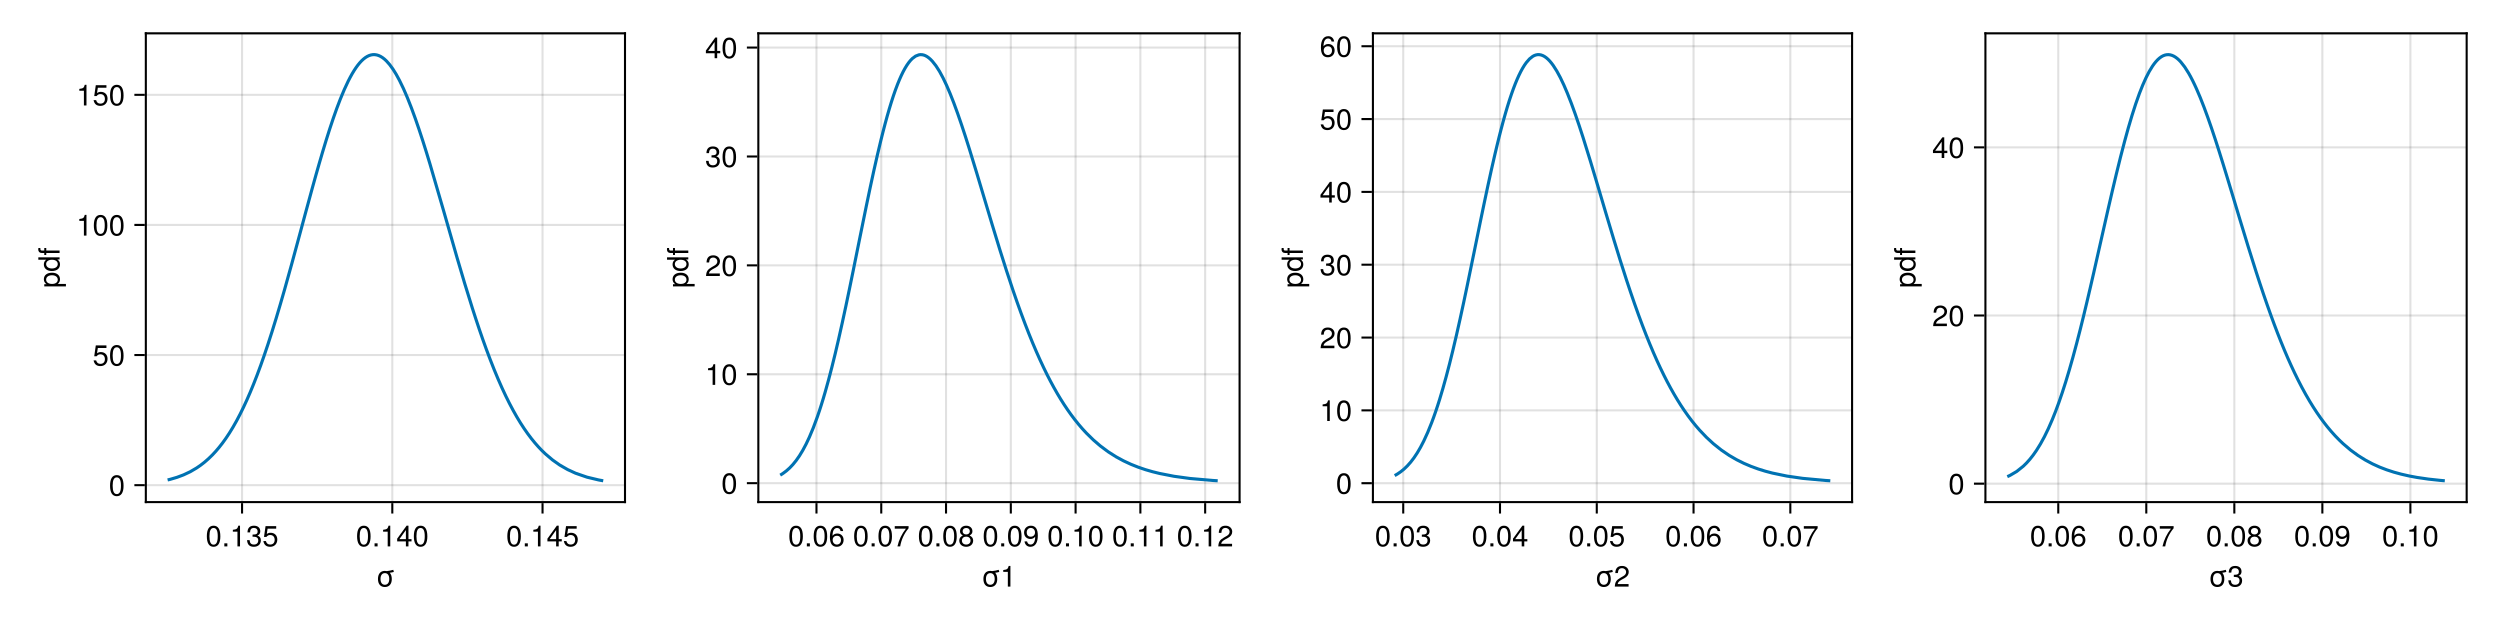 <?xml version="1.0" encoding="UTF-8"?>
<svg xmlns="http://www.w3.org/2000/svg" xmlns:xlink="http://www.w3.org/1999/xlink" width="1200" height="300" viewBox="0 0 1200 300">
<defs>
<g>
<g id="glyph-0-0-3a563373">
<path d="M 8.578 -7.031 C 7.938 -6.844 7.266 -6.734 6.594 -6.656 C 7.234 -5.984 7.594 -4.953 7.594 -3.609 C 7.594 -1.203 6.328 0.203 4.266 0.203 C 2.188 0.203 0.953 -1.203 0.953 -3.672 C 0.953 -6.125 2.203 -7.547 4.25 -7.547 C 4.594 -7.547 4.906 -7.5 5.188 -7.438 C 6.25 -7.531 7.281 -7.766 8.297 -8.062 C 8.297 -8.062 8.578 -7.031 8.578 -7.031 Z M 6.375 -3.625 C 6.375 -5.453 5.594 -6.469 4.266 -6.469 C 2.969 -6.469 2.172 -5.438 2.172 -3.672 C 2.172 -1.891 2.969 -0.875 4.266 -0.875 C 5.562 -0.875 6.375 -1.906 6.375 -3.625 Z M 6.375 -3.625 "/>
</g>
<g id="glyph-0-1-3a563373">
<path d="M 7.094 -4.781 C 7.094 -1.516 5.953 0.203 3.844 0.203 C 1.719 0.203 0.609 -1.516 0.609 -4.859 C 0.609 -8.188 1.703 -9.922 3.844 -9.922 C 6 -9.922 7.094 -8.219 7.094 -4.781 Z M 5.844 -4.891 C 5.844 -7.547 5.188 -8.828 3.844 -8.828 C 2.516 -8.828 1.859 -7.562 1.859 -4.844 C 1.859 -2.125 2.516 -0.812 3.828 -0.812 C 5.188 -0.812 5.844 -2.078 5.844 -4.891 Z M 5.844 -4.891 "/>
</g>
<g id="glyph-0-2-3a563373">
<path d="M 7.078 -2.891 C 7.078 -1.016 5.766 0.203 3.719 0.203 C 1.688 0.203 0.609 -0.781 0.453 -3 C 0.453 -3 1.688 -3 1.688 -3 C 1.766 -1.547 2.422 -0.875 3.766 -0.875 C 5.047 -0.875 5.828 -1.625 5.828 -2.875 C 5.828 -3.969 5.125 -4.625 3.766 -4.625 C 3.766 -4.625 3.094 -4.625 3.094 -4.625 C 3.094 -4.625 3.094 -5.656 3.094 -5.656 C 5.062 -5.656 5.531 -6.094 5.531 -7.156 C 5.531 -8.203 4.875 -8.844 3.781 -8.844 C 2.516 -8.844 1.922 -8.188 1.891 -6.719 C 1.891 -6.719 0.656 -6.719 0.656 -6.719 C 0.703 -8.828 1.766 -9.922 3.766 -9.922 C 5.656 -9.922 6.797 -8.906 6.797 -7.203 C 6.797 -6.203 6.328 -5.562 5.406 -5.188 C 6.594 -4.781 7.078 -4.094 7.078 -2.891 Z M 7.078 -2.891 "/>
</g>
<g id="glyph-0-3-3a563373">
<path d="M 2.672 0 C 2.672 0 1.219 0 1.219 0 C 1.219 0 1.219 -1.453 1.219 -1.453 C 1.219 -1.453 2.672 -1.453 2.672 -1.453 C 2.672 -1.453 2.672 0 2.672 0 Z M 2.672 0 "/>
</g>
<g id="glyph-1-0-3a563373">
<path d="M 2.672 0 C 2.672 0 1.219 0 1.219 0 C 1.219 0 1.219 -1.453 1.219 -1.453 C 1.219 -1.453 2.672 -1.453 2.672 -1.453 C 2.672 -1.453 2.672 0 2.672 0 Z M 2.672 0 "/>
</g>
<g id="glyph-1-1-3a563373">
<path d="M 4.859 0 C 4.859 0 3.625 0 3.625 0 C 3.625 0 3.625 -7.062 3.625 -7.062 C 3.625 -7.062 1.422 -7.062 1.422 -7.062 C 1.422 -7.062 1.422 -7.953 1.422 -7.953 C 3.328 -8.188 3.609 -8.406 4.047 -9.922 C 4.047 -9.922 4.859 -9.922 4.859 -9.922 C 4.859 -9.922 4.859 0 4.859 0 Z M 4.859 0 "/>
</g>
<g id="glyph-2-0-3a563373">
<path d="M 7.188 -3.297 C 7.188 -1.188 5.781 0.203 3.781 0.203 C 2.016 0.203 0.891 -0.578 0.484 -2.547 C 0.484 -2.547 1.719 -2.547 1.719 -2.547 C 2.016 -1.422 2.672 -0.875 3.75 -0.875 C 5.094 -0.875 5.922 -1.688 5.922 -3.125 C 5.922 -4.594 5.078 -5.453 3.75 -5.453 C 2.984 -5.453 2.5 -5.203 1.938 -4.516 C 1.938 -4.516 0.797 -4.516 0.797 -4.516 C 0.797 -4.516 1.547 -9.719 1.547 -9.719 C 1.547 -9.719 6.656 -9.719 6.656 -9.719 C 6.656 -9.719 6.656 -8.5 6.656 -8.5 C 6.656 -8.5 2.531 -8.5 2.531 -8.5 C 2.531 -8.5 2.141 -5.938 2.141 -5.938 C 2.719 -6.359 3.281 -6.531 3.969 -6.531 C 5.875 -6.531 7.188 -5.25 7.188 -3.297 Z M 7.188 -3.297 "/>
</g>
<g id="glyph-2-1-3a563373">
<path d="M 7.094 -4.781 C 7.094 -1.516 5.953 0.203 3.844 0.203 C 1.719 0.203 0.609 -1.516 0.609 -4.859 C 0.609 -8.188 1.703 -9.922 3.844 -9.922 C 6 -9.922 7.094 -8.219 7.094 -4.781 Z M 5.844 -4.891 C 5.844 -7.547 5.188 -8.828 3.844 -8.828 C 2.516 -8.828 1.859 -7.562 1.859 -4.844 C 1.859 -2.125 2.516 -0.812 3.828 -0.812 C 5.188 -0.812 5.844 -2.078 5.844 -4.891 Z M 5.844 -4.891 "/>
</g>
<g id="glyph-2-2-3a563373">
<path d="M 7.281 -2.375 C 7.281 -2.375 5.812 -2.375 5.812 -2.375 C 5.812 -2.375 5.812 0 5.812 0 C 5.812 0 4.578 0 4.578 0 C 4.578 0 4.578 -2.375 4.578 -2.375 C 4.578 -2.375 0.391 -2.375 0.391 -2.375 C 0.391 -2.375 0.391 -3.688 0.391 -3.688 C 0.391 -3.688 4.906 -9.922 4.906 -9.922 C 4.906 -9.922 5.812 -9.922 5.812 -9.922 C 5.812 -9.922 5.812 -3.484 5.812 -3.484 C 5.812 -3.484 7.281 -3.484 7.281 -3.484 C 7.281 -3.484 7.281 -2.375 7.281 -2.375 Z M 4.578 -3.484 C 4.578 -3.484 4.578 -7.828 4.578 -7.828 C 4.578 -7.828 1.469 -3.484 1.469 -3.484 C 1.469 -3.484 4.578 -3.484 4.578 -3.484 Z M 4.578 -3.484 "/>
</g>
<g id="glyph-2-3-3a563373">
<path d="M 7.281 -8.688 C 5.188 -6.203 3.797 -3.203 3.25 0 C 3.25 0 1.938 0 1.938 0 C 2.625 -3.109 4.031 -6 6 -8.5 C 6 -8.5 0.641 -8.5 0.641 -8.5 C 0.641 -8.5 0.641 -9.719 0.641 -9.719 C 0.641 -9.719 7.281 -9.719 7.281 -9.719 C 7.281 -9.719 7.281 -8.688 7.281 -8.688 Z M 7.281 -8.688 "/>
</g>
<g id="glyph-2-4-3a563373">
<path d="M 7.188 -2.797 C 7.188 -1 5.812 0.203 3.844 0.203 C 1.891 0.203 0.516 -1 0.516 -2.812 C 0.516 -3.906 1.078 -4.672 2.219 -5.219 C 1.203 -5.859 0.875 -6.359 0.875 -7.281 C 0.875 -8.828 2.094 -9.922 3.844 -9.922 C 5.609 -9.922 6.828 -8.828 6.828 -7.281 C 6.828 -6.344 6.5 -5.844 5.469 -5.219 C 6.625 -4.672 7.188 -3.906 7.188 -2.797 Z M 5.578 -7.25 C 5.578 -8.219 4.906 -8.828 3.844 -8.828 C 2.812 -8.828 2.125 -8.219 2.125 -7.266 C 2.125 -6.328 2.812 -5.719 3.844 -5.719 C 4.891 -5.719 5.578 -6.328 5.578 -7.25 Z M 5.922 -2.781 C 5.922 -3.953 5.078 -4.672 3.844 -4.672 C 2.625 -4.672 1.781 -3.953 1.781 -2.781 C 1.781 -1.625 2.625 -0.875 3.828 -0.875 C 5.078 -0.875 5.922 -1.609 5.922 -2.781 Z M 5.922 -2.781 "/>
</g>
<g id="glyph-3-0-3a563373">
<path d="M 4.859 0 C 4.859 0 3.625 0 3.625 0 C 3.625 0 3.625 -7.062 3.625 -7.062 C 3.625 -7.062 1.422 -7.062 1.422 -7.062 C 1.422 -7.062 1.422 -7.953 1.422 -7.953 C 3.328 -8.188 3.609 -8.406 4.047 -9.922 C 4.047 -9.922 4.859 -9.922 4.859 -9.922 C 4.859 -9.922 4.859 0 4.859 0 Z M 4.859 0 "/>
</g>
<g id="glyph-3-1-3a563373">
<path d="M 2.672 0 C 2.672 0 1.219 0 1.219 0 C 1.219 0 1.219 -1.453 1.219 -1.453 C 1.219 -1.453 2.672 -1.453 2.672 -1.453 C 2.672 -1.453 2.672 0 2.672 0 Z M 2.672 0 "/>
</g>
<g id="glyph-3-2-3a563373">
<path d="M 7.188 -3.297 C 7.188 -1.188 5.781 0.203 3.781 0.203 C 2.016 0.203 0.891 -0.578 0.484 -2.547 C 0.484 -2.547 1.719 -2.547 1.719 -2.547 C 2.016 -1.422 2.672 -0.875 3.75 -0.875 C 5.094 -0.875 5.922 -1.688 5.922 -3.125 C 5.922 -4.594 5.078 -5.453 3.75 -5.453 C 2.984 -5.453 2.5 -5.203 1.938 -4.516 C 1.938 -4.516 0.797 -4.516 0.797 -4.516 C 0.797 -4.516 1.547 -9.719 1.547 -9.719 C 1.547 -9.719 6.656 -9.719 6.656 -9.719 C 6.656 -9.719 6.656 -8.5 6.656 -8.5 C 6.656 -8.5 2.531 -8.5 2.531 -8.5 C 2.531 -8.5 2.141 -5.938 2.141 -5.938 C 2.719 -6.359 3.281 -6.531 3.969 -6.531 C 5.875 -6.531 7.188 -5.25 7.188 -3.297 Z M 7.188 -3.297 "/>
</g>
<g id="glyph-3-3-3a563373">
<path d="M 8.578 -7.031 C 7.938 -6.844 7.266 -6.734 6.594 -6.656 C 7.234 -5.984 7.594 -4.953 7.594 -3.609 C 7.594 -1.203 6.328 0.203 4.266 0.203 C 2.188 0.203 0.953 -1.203 0.953 -3.672 C 0.953 -6.125 2.203 -7.547 4.25 -7.547 C 4.594 -7.547 4.906 -7.5 5.188 -7.438 C 6.25 -7.531 7.281 -7.766 8.297 -8.062 C 8.297 -8.062 8.578 -7.031 8.578 -7.031 Z M 6.375 -3.625 C 6.375 -5.453 5.594 -6.469 4.266 -6.469 C 2.969 -6.469 2.172 -5.438 2.172 -3.672 C 2.172 -1.891 2.969 -0.875 4.266 -0.875 C 5.562 -0.875 6.375 -1.906 6.375 -3.625 Z M 6.375 -3.625 "/>
</g>
<g id="glyph-3-4-3a563373">
<path d="M 7.094 -4.781 C 7.094 -1.516 5.953 0.203 3.844 0.203 C 1.719 0.203 0.609 -1.516 0.609 -4.859 C 0.609 -8.188 1.703 -9.922 3.844 -9.922 C 6 -9.922 7.094 -8.219 7.094 -4.781 Z M 5.844 -4.891 C 5.844 -7.547 5.188 -8.828 3.844 -8.828 C 2.516 -8.828 1.859 -7.562 1.859 -4.844 C 1.859 -2.125 2.516 -0.812 3.828 -0.812 C 5.188 -0.812 5.844 -2.078 5.844 -4.891 Z M 5.844 -4.891 "/>
</g>
<g id="glyph-3-5-3a563373">
<path d="M 7.156 -7.016 C 7.156 -5.797 6.438 -4.766 5.047 -4.016 C 5.047 -4.016 3.656 -3.266 3.656 -3.266 C 2.438 -2.547 1.984 -2.031 1.859 -1.219 C 1.859 -1.219 7.078 -1.219 7.078 -1.219 C 7.078 -1.219 7.078 0 7.078 0 C 7.078 0 0.469 0 0.469 0 C 0.594 -2.188 1.188 -3.125 3.266 -4.297 C 3.266 -4.297 4.547 -5.031 4.547 -5.031 C 5.438 -5.531 5.891 -6.203 5.891 -6.984 C 5.891 -8.047 5.047 -8.844 3.938 -8.844 C 2.719 -8.844 2.031 -8.141 1.938 -6.484 C 1.938 -6.484 0.703 -6.484 0.703 -6.484 C 0.766 -8.891 1.953 -9.922 3.969 -9.922 C 5.859 -9.922 7.156 -8.688 7.156 -7.016 Z M 7.156 -7.016 "/>
</g>
<g id="glyph-3-6-3a563373">
<path d="M 7.078 -2.891 C 7.078 -1.016 5.766 0.203 3.719 0.203 C 1.688 0.203 0.609 -0.781 0.453 -3 C 0.453 -3 1.688 -3 1.688 -3 C 1.766 -1.547 2.422 -0.875 3.766 -0.875 C 5.047 -0.875 5.828 -1.625 5.828 -2.875 C 5.828 -3.969 5.125 -4.625 3.766 -4.625 C 3.766 -4.625 3.094 -4.625 3.094 -4.625 C 3.094 -4.625 3.094 -5.656 3.094 -5.656 C 5.062 -5.656 5.531 -6.094 5.531 -7.156 C 5.531 -8.203 4.875 -8.844 3.781 -8.844 C 2.516 -8.844 1.922 -8.188 1.891 -6.719 C 1.891 -6.719 0.656 -6.719 0.656 -6.719 C 0.703 -8.828 1.766 -9.922 3.766 -9.922 C 5.656 -9.922 6.797 -8.906 6.797 -7.203 C 6.797 -6.203 6.328 -5.562 5.406 -5.188 C 6.594 -4.781 7.078 -4.094 7.078 -2.891 Z M 7.078 -2.891 "/>
</g>
<g id="glyph-3-7-3a563373">
<path d="M 7.281 -2.375 C 7.281 -2.375 5.812 -2.375 5.812 -2.375 C 5.812 -2.375 5.812 0 5.812 0 C 5.812 0 4.578 0 4.578 0 C 4.578 0 4.578 -2.375 4.578 -2.375 C 4.578 -2.375 0.391 -2.375 0.391 -2.375 C 0.391 -2.375 0.391 -3.688 0.391 -3.688 C 0.391 -3.688 4.906 -9.922 4.906 -9.922 C 4.906 -9.922 5.812 -9.922 5.812 -9.922 C 5.812 -9.922 5.812 -3.484 5.812 -3.484 C 5.812 -3.484 7.281 -3.484 7.281 -3.484 C 7.281 -3.484 7.281 -2.375 7.281 -2.375 Z M 4.578 -3.484 C 4.578 -3.484 4.578 -7.828 4.578 -7.828 C 4.578 -7.828 1.469 -3.484 1.469 -3.484 C 1.469 -3.484 4.578 -3.484 4.578 -3.484 Z M 4.578 -3.484 "/>
</g>
<g id="glyph-3-8-3a563373">
<path d="M 7.188 -3.078 C 7.188 -1.141 5.828 0.203 3.938 0.203 C 1.672 0.203 0.609 -1.422 0.609 -4.516 C 0.609 -7.984 1.844 -9.922 4.156 -9.922 C 5.672 -9.922 6.734 -8.953 6.969 -7.344 C 6.969 -7.344 5.734 -7.344 5.734 -7.344 C 5.547 -8.281 4.938 -8.828 4.078 -8.828 C 2.656 -8.828 1.875 -7.484 1.859 -5.062 C 2.391 -5.797 3.156 -6.172 4.141 -6.172 C 5.922 -6.172 7.188 -4.922 7.188 -3.078 Z M 5.922 -2.984 C 5.922 -4.312 5.188 -5.078 3.984 -5.078 C 2.766 -5.078 1.938 -4.281 1.938 -3.047 C 1.938 -1.781 2.797 -0.875 3.953 -0.875 C 5.078 -0.875 5.922 -1.734 5.922 -2.984 Z M 5.922 -2.984 "/>
</g>
<g id="glyph-3-9-3a563373">
<path d="M 7.281 -8.688 C 5.188 -6.203 3.797 -3.203 3.25 0 C 3.25 0 1.938 0 1.938 0 C 2.625 -3.109 4.031 -6 6 -8.5 C 6 -8.5 0.641 -8.5 0.641 -8.5 C 0.641 -8.5 0.641 -9.719 0.641 -9.719 C 0.641 -9.719 7.281 -9.719 7.281 -9.719 C 7.281 -9.719 7.281 -8.688 7.281 -8.688 Z M 7.281 -8.688 "/>
</g>
<g id="glyph-3-10-3a563373">
<path d="M 7.188 -2.797 C 7.188 -1 5.812 0.203 3.844 0.203 C 1.891 0.203 0.516 -1 0.516 -2.812 C 0.516 -3.906 1.078 -4.672 2.219 -5.219 C 1.203 -5.859 0.875 -6.359 0.875 -7.281 C 0.875 -8.828 2.094 -9.922 3.844 -9.922 C 5.609 -9.922 6.828 -8.828 6.828 -7.281 C 6.828 -6.344 6.5 -5.844 5.469 -5.219 C 6.625 -4.672 7.188 -3.906 7.188 -2.797 Z M 5.578 -7.25 C 5.578 -8.219 4.906 -8.828 3.844 -8.828 C 2.812 -8.828 2.125 -8.219 2.125 -7.266 C 2.125 -6.328 2.812 -5.719 3.844 -5.719 C 4.891 -5.719 5.578 -6.328 5.578 -7.25 Z M 5.922 -2.781 C 5.922 -3.953 5.078 -4.672 3.844 -4.672 C 2.625 -4.672 1.781 -3.953 1.781 -2.781 C 1.781 -1.625 2.625 -0.875 3.828 -0.875 C 5.078 -0.875 5.922 -1.609 5.922 -2.781 Z M 5.922 -2.781 "/>
</g>
<g id="glyph-3-11-3a563373">
<path d="M 7.125 -5.188 C 7.125 -1.766 5.875 0.203 3.562 0.203 C 2.047 0.203 0.984 -0.75 0.734 -2.375 C 0.734 -2.375 1.969 -2.375 1.969 -2.375 C 2.172 -1.422 2.766 -0.875 3.641 -0.875 C 5.047 -0.875 5.844 -2.219 5.859 -4.641 C 5.203 -3.875 4.516 -3.547 3.578 -3.547 C 1.797 -3.547 0.531 -4.781 0.531 -6.641 C 0.531 -8.578 1.891 -9.922 3.781 -9.922 C 6.047 -9.922 7.125 -8.297 7.125 -5.188 Z M 5.781 -6.656 C 5.781 -7.953 4.906 -8.844 3.766 -8.844 C 2.625 -8.844 1.797 -8 1.797 -6.734 C 1.797 -5.406 2.531 -4.641 3.719 -4.641 C 4.922 -4.641 5.781 -5.453 5.781 -6.656 Z M 5.781 -6.656 "/>
</g>
<g id="glyph-4-0-3a563373">
<path d="M 7.281 -2.375 C 7.281 -2.375 5.812 -2.375 5.812 -2.375 C 5.812 -2.375 5.812 0 5.812 0 C 5.812 0 4.578 0 4.578 0 C 4.578 0 4.578 -2.375 4.578 -2.375 C 4.578 -2.375 0.391 -2.375 0.391 -2.375 C 0.391 -2.375 0.391 -3.688 0.391 -3.688 C 0.391 -3.688 4.906 -9.922 4.906 -9.922 C 4.906 -9.922 5.812 -9.922 5.812 -9.922 C 5.812 -9.922 5.812 -3.484 5.812 -3.484 C 5.812 -3.484 7.281 -3.484 7.281 -3.484 C 7.281 -3.484 7.281 -2.375 7.281 -2.375 Z M 4.578 -3.484 C 4.578 -3.484 4.578 -7.828 4.578 -7.828 C 4.578 -7.828 1.469 -3.484 1.469 -3.484 C 1.469 -3.484 4.578 -3.484 4.578 -3.484 Z M 4.578 -3.484 "/>
</g>
<g id="glyph-5-0-3a563373">
<path d="M 4.859 0 C 4.859 0 3.625 0 3.625 0 C 3.625 0 3.625 -7.062 3.625 -7.062 C 3.625 -7.062 1.422 -7.062 1.422 -7.062 C 1.422 -7.062 1.422 -7.953 1.422 -7.953 C 3.328 -8.188 3.609 -8.406 4.047 -9.922 C 4.047 -9.922 4.859 -9.922 4.859 -9.922 C 4.859 -9.922 4.859 0 4.859 0 Z M 4.859 0 "/>
</g>
<g id="glyph-5-1-3a563373">
<path d="M 7.188 -3.078 C 7.188 -1.141 5.828 0.203 3.938 0.203 C 1.672 0.203 0.609 -1.422 0.609 -4.516 C 0.609 -7.984 1.844 -9.922 4.156 -9.922 C 5.672 -9.922 6.734 -8.953 6.969 -7.344 C 6.969 -7.344 5.734 -7.344 5.734 -7.344 C 5.547 -8.281 4.938 -8.828 4.078 -8.828 C 2.656 -8.828 1.875 -7.484 1.859 -5.062 C 2.391 -5.797 3.156 -6.172 4.141 -6.172 C 5.922 -6.172 7.188 -4.922 7.188 -3.078 Z M 5.922 -2.984 C 5.922 -4.312 5.188 -5.078 3.984 -5.078 C 2.766 -5.078 1.938 -4.281 1.938 -3.047 C 1.938 -1.781 2.797 -0.875 3.953 -0.875 C 5.078 -0.875 5.922 -1.734 5.922 -2.984 Z M 5.922 -2.984 "/>
</g>
<g id="glyph-5-2-3a563373">
<path d="M 7.094 -4.781 C 7.094 -1.516 5.953 0.203 3.844 0.203 C 1.719 0.203 0.609 -1.516 0.609 -4.859 C 0.609 -8.188 1.703 -9.922 3.844 -9.922 C 6 -9.922 7.094 -8.219 7.094 -4.781 Z M 5.844 -4.891 C 5.844 -7.547 5.188 -8.828 3.844 -8.828 C 2.516 -8.828 1.859 -7.562 1.859 -4.844 C 1.859 -2.125 2.516 -0.812 3.828 -0.812 C 5.188 -0.812 5.844 -2.078 5.844 -4.891 Z M 5.844 -4.891 "/>
</g>
<g id="glyph-5-3-3a563373">
<path d="M 2.672 0 C 2.672 0 1.219 0 1.219 0 C 1.219 0 1.219 -1.453 1.219 -1.453 C 1.219 -1.453 2.672 -1.453 2.672 -1.453 C 2.672 -1.453 2.672 0 2.672 0 Z M 2.672 0 "/>
</g>
<g id="glyph-5-4-3a563373">
<path d="M 7.125 -5.188 C 7.125 -1.766 5.875 0.203 3.562 0.203 C 2.047 0.203 0.984 -0.75 0.734 -2.375 C 0.734 -2.375 1.969 -2.375 1.969 -2.375 C 2.172 -1.422 2.766 -0.875 3.641 -0.875 C 5.047 -0.875 5.844 -2.219 5.859 -4.641 C 5.203 -3.875 4.516 -3.547 3.578 -3.547 C 1.797 -3.547 0.531 -4.781 0.531 -6.641 C 0.531 -8.578 1.891 -9.922 3.781 -9.922 C 6.047 -9.922 7.125 -8.297 7.125 -5.188 Z M 5.781 -6.656 C 5.781 -7.953 4.906 -8.844 3.766 -8.844 C 2.625 -8.844 1.797 -8 1.797 -6.734 C 1.797 -5.406 2.531 -4.641 3.719 -4.641 C 4.922 -4.641 5.781 -5.453 5.781 -6.656 Z M 5.781 -6.656 "/>
</g>
<g id="glyph-6-0-3a563373">
<path d="M -3.594 -7.328 C -1.266 -7.328 0.203 -6.078 0.203 -4.188 C 0.203 -3.234 -0.125 -2.547 -0.875 -1.938 C -0.875 -1.938 3.047 -1.938 3.047 -1.938 C 3.047 -1.938 3.047 -0.766 3.047 -0.766 C 3.047 -0.766 -7.344 -0.766 -7.344 -0.766 C -7.344 -0.766 -7.344 -1.828 -7.344 -1.828 C -7.344 -1.828 -6.234 -1.828 -6.234 -1.828 C -7.094 -2.375 -7.547 -3.172 -7.547 -4.172 C -7.547 -6.125 -6.062 -7.328 -3.594 -7.328 Z M -3.625 -6.109 C -5.375 -6.109 -6.453 -5.266 -6.453 -3.969 C -6.453 -2.75 -5.328 -1.938 -3.609 -1.938 C -1.891 -1.938 -0.875 -2.75 -0.875 -3.969 C -0.875 -5.25 -1.953 -6.109 -3.625 -6.109 Z M -3.625 -6.109 "/>
</g>
<g id="glyph-6-1-3a563373">
<path d="M -6.391 -3.609 C -6.391 -3.609 -6.391 -2.391 -6.391 -2.391 C -6.391 -2.391 0 -2.391 0 -2.391 C 0 -2.391 0 -1.234 0 -1.234 C 0 -1.234 -6.391 -1.234 -6.391 -1.234 C -6.391 -1.234 -6.391 -0.25 -6.391 -0.25 C -6.391 -0.25 -7.344 -0.25 -7.344 -0.25 C -7.344 -0.25 -7.344 -1.234 -7.344 -1.234 C -7.344 -1.234 -8.578 -1.234 -8.578 -1.234 C -9.625 -1.234 -10.25 -1.875 -10.25 -2.953 C -10.25 -3.188 -10.234 -3.344 -10.172 -3.609 C -10.172 -3.609 -9.219 -3.609 -9.219 -3.609 C -9.219 -3.344 -9.219 -3.297 -9.219 -3.203 C -9.219 -2.672 -8.969 -2.391 -8.484 -2.391 C -8.484 -2.391 -7.344 -2.391 -7.344 -2.391 C -7.344 -2.391 -7.344 -3.609 -7.344 -3.609 C -7.344 -3.609 -6.391 -3.609 -6.391 -3.609 Z M -6.391 -3.609 "/>
</g>
<g id="glyph-7-0-3a563373">
<path d="M 0 -6.938 C 0 -6.938 0 -5.891 0 -5.891 C 0 -5.891 -1.078 -5.891 -1.078 -5.891 C -0.172 -5.266 0.203 -4.562 0.203 -3.562 C 0.203 -1.578 -1.266 -0.359 -3.734 -0.359 C -6.078 -0.359 -7.547 -1.609 -7.547 -3.516 C -7.547 -4.5 -7.156 -5.281 -6.406 -5.766 C -6.406 -5.766 -10.203 -5.766 -10.203 -5.766 C -10.203 -5.766 -10.203 -6.938 -10.203 -6.938 C -10.203 -6.938 0 -6.938 0 -6.938 Z M -3.641 -5.766 C -5.328 -5.766 -6.453 -4.969 -6.453 -3.703 C -6.453 -2.438 -5.375 -1.578 -3.672 -1.578 C -1.953 -1.578 -0.875 -2.438 -0.875 -3.719 C -0.875 -4.953 -1.953 -5.766 -3.641 -5.766 Z M -3.641 -5.766 "/>
</g>
<g id="glyph-8-0-3a563373">
<path d="M 7.094 -4.781 C 7.094 -1.516 5.953 0.203 3.844 0.203 C 1.719 0.203 0.609 -1.516 0.609 -4.859 C 0.609 -8.188 1.703 -9.922 3.844 -9.922 C 6 -9.922 7.094 -8.219 7.094 -4.781 Z M 5.844 -4.891 C 5.844 -7.547 5.188 -8.828 3.844 -8.828 C 2.516 -8.828 1.859 -7.562 1.859 -4.844 C 1.859 -2.125 2.516 -0.812 3.828 -0.812 C 5.188 -0.812 5.844 -2.078 5.844 -4.891 Z M 5.844 -4.891 "/>
</g>
<g id="glyph-9-0-3a563373">
<path d="M 7.188 -3.297 C 7.188 -1.188 5.781 0.203 3.781 0.203 C 2.016 0.203 0.891 -0.578 0.484 -2.547 C 0.484 -2.547 1.719 -2.547 1.719 -2.547 C 2.016 -1.422 2.672 -0.875 3.75 -0.875 C 5.094 -0.875 5.922 -1.688 5.922 -3.125 C 5.922 -4.594 5.078 -5.453 3.75 -5.453 C 2.984 -5.453 2.5 -5.203 1.938 -4.516 C 1.938 -4.516 0.797 -4.516 0.797 -4.516 C 0.797 -4.516 1.547 -9.719 1.547 -9.719 C 1.547 -9.719 6.656 -9.719 6.656 -9.719 C 6.656 -9.719 6.656 -8.5 6.656 -8.5 C 6.656 -8.5 2.531 -8.5 2.531 -8.5 C 2.531 -8.5 2.141 -5.938 2.141 -5.938 C 2.719 -6.359 3.281 -6.531 3.969 -6.531 C 5.875 -6.531 7.188 -5.25 7.188 -3.297 Z M 7.188 -3.297 "/>
</g>
<g id="glyph-10-0-3a563373">
<path d="M 7.094 -4.781 C 7.094 -1.516 5.953 0.203 3.844 0.203 C 1.719 0.203 0.609 -1.516 0.609 -4.859 C 0.609 -8.188 1.703 -9.922 3.844 -9.922 C 6 -9.922 7.094 -8.219 7.094 -4.781 Z M 5.844 -4.891 C 5.844 -7.547 5.188 -8.828 3.844 -8.828 C 2.516 -8.828 1.859 -7.562 1.859 -4.844 C 1.859 -2.125 2.516 -0.812 3.828 -0.812 C 5.188 -0.812 5.844 -2.078 5.844 -4.891 Z M 5.844 -4.891 "/>
</g>
<g id="glyph-11-0-3a563373">
<path d="M 7.094 -4.781 C 7.094 -1.516 5.953 0.203 3.844 0.203 C 1.719 0.203 0.609 -1.516 0.609 -4.859 C 0.609 -8.188 1.703 -9.922 3.844 -9.922 C 6 -9.922 7.094 -8.219 7.094 -4.781 Z M 5.844 -4.891 C 5.844 -7.547 5.188 -8.828 3.844 -8.828 C 2.516 -8.828 1.859 -7.562 1.859 -4.844 C 1.859 -2.125 2.516 -0.812 3.828 -0.812 C 5.188 -0.812 5.844 -2.078 5.844 -4.891 Z M 5.844 -4.891 "/>
</g>
<g id="glyph-12-0-3a563373">
<path d="M 4.859 0 C 4.859 0 3.625 0 3.625 0 C 3.625 0 3.625 -7.062 3.625 -7.062 C 3.625 -7.062 1.422 -7.062 1.422 -7.062 C 1.422 -7.062 1.422 -7.953 1.422 -7.953 C 3.328 -8.188 3.609 -8.406 4.047 -9.922 C 4.047 -9.922 4.859 -9.922 4.859 -9.922 C 4.859 -9.922 4.859 0 4.859 0 Z M 4.859 0 "/>
</g>
<g id="glyph-13-0-3a563373">
<path d="M 7.188 -3.297 C 7.188 -1.188 5.781 0.203 3.781 0.203 C 2.016 0.203 0.891 -0.578 0.484 -2.547 C 0.484 -2.547 1.719 -2.547 1.719 -2.547 C 2.016 -1.422 2.672 -0.875 3.75 -0.875 C 5.094 -0.875 5.922 -1.688 5.922 -3.125 C 5.922 -4.594 5.078 -5.453 3.75 -5.453 C 2.984 -5.453 2.5 -5.203 1.938 -4.516 C 1.938 -4.516 0.797 -4.516 0.797 -4.516 C 0.797 -4.516 1.547 -9.719 1.547 -9.719 C 1.547 -9.719 6.656 -9.719 6.656 -9.719 C 6.656 -9.719 6.656 -8.5 6.656 -8.5 C 6.656 -8.5 2.531 -8.5 2.531 -8.5 C 2.531 -8.5 2.141 -5.938 2.141 -5.938 C 2.719 -6.359 3.281 -6.531 3.969 -6.531 C 5.875 -6.531 7.188 -5.25 7.188 -3.297 Z M 7.188 -3.297 "/>
</g>
<g id="glyph-14-0-3a563373">
<path d="M 7.094 -4.781 C 7.094 -1.516 5.953 0.203 3.844 0.203 C 1.719 0.203 0.609 -1.516 0.609 -4.859 C 0.609 -8.188 1.703 -9.922 3.844 -9.922 C 6 -9.922 7.094 -8.219 7.094 -4.781 Z M 5.844 -4.891 C 5.844 -7.547 5.188 -8.828 3.844 -8.828 C 2.516 -8.828 1.859 -7.562 1.859 -4.844 C 1.859 -2.125 2.516 -0.812 3.828 -0.812 C 5.188 -0.812 5.844 -2.078 5.844 -4.891 Z M 5.844 -4.891 "/>
</g>
<g id="glyph-15-0-3a563373">
<path d="M 7.094 -4.781 C 7.094 -1.516 5.953 0.203 3.844 0.203 C 1.719 0.203 0.609 -1.516 0.609 -4.859 C 0.609 -8.188 1.703 -9.922 3.844 -9.922 C 6 -9.922 7.094 -8.219 7.094 -4.781 Z M 5.844 -4.891 C 5.844 -7.547 5.188 -8.828 3.844 -8.828 C 2.516 -8.828 1.859 -7.562 1.859 -4.844 C 1.859 -2.125 2.516 -0.812 3.828 -0.812 C 5.188 -0.812 5.844 -2.078 5.844 -4.891 Z M 5.844 -4.891 "/>
</g>
<g id="glyph-15-1-3a563373">
<path d="M 2.672 0 C 2.672 0 1.219 0 1.219 0 C 1.219 0 1.219 -1.453 1.219 -1.453 C 1.219 -1.453 2.672 -1.453 2.672 -1.453 C 2.672 -1.453 2.672 0 2.672 0 Z M 2.672 0 "/>
</g>
<g id="glyph-15-2-3a563373">
<path d="M 8.578 -7.031 C 7.938 -6.844 7.266 -6.734 6.594 -6.656 C 7.234 -5.984 7.594 -4.953 7.594 -3.609 C 7.594 -1.203 6.328 0.203 4.266 0.203 C 2.188 0.203 0.953 -1.203 0.953 -3.672 C 0.953 -6.125 2.203 -7.547 4.25 -7.547 C 4.594 -7.547 4.906 -7.5 5.188 -7.438 C 6.25 -7.531 7.281 -7.766 8.297 -8.062 C 8.297 -8.062 8.578 -7.031 8.578 -7.031 Z M 6.375 -3.625 C 6.375 -5.453 5.594 -6.469 4.266 -6.469 C 2.969 -6.469 2.172 -5.438 2.172 -3.672 C 2.172 -1.891 2.969 -0.875 4.266 -0.875 C 5.562 -0.875 6.375 -1.906 6.375 -3.625 Z M 6.375 -3.625 "/>
</g>
<g id="glyph-15-3-3a563373">
<path d="M 7.156 -7.016 C 7.156 -5.797 6.438 -4.766 5.047 -4.016 C 5.047 -4.016 3.656 -3.266 3.656 -3.266 C 2.438 -2.547 1.984 -2.031 1.859 -1.219 C 1.859 -1.219 7.078 -1.219 7.078 -1.219 C 7.078 -1.219 7.078 0 7.078 0 C 7.078 0 0.469 0 0.469 0 C 0.594 -2.188 1.188 -3.125 3.266 -4.297 C 3.266 -4.297 4.547 -5.031 4.547 -5.031 C 5.438 -5.531 5.891 -6.203 5.891 -6.984 C 5.891 -8.047 5.047 -8.844 3.938 -8.844 C 2.719 -8.844 2.031 -8.141 1.938 -6.484 C 1.938 -6.484 0.703 -6.484 0.703 -6.484 C 0.766 -8.891 1.953 -9.922 3.969 -9.922 C 5.859 -9.922 7.156 -8.688 7.156 -7.016 Z M 7.156 -7.016 "/>
</g>
<g id="glyph-15-4-3a563373">
<path d="M 7.078 -2.891 C 7.078 -1.016 5.766 0.203 3.719 0.203 C 1.688 0.203 0.609 -0.781 0.453 -3 C 0.453 -3 1.688 -3 1.688 -3 C 1.766 -1.547 2.422 -0.875 3.766 -0.875 C 5.047 -0.875 5.828 -1.625 5.828 -2.875 C 5.828 -3.969 5.125 -4.625 3.766 -4.625 C 3.766 -4.625 3.094 -4.625 3.094 -4.625 C 3.094 -4.625 3.094 -5.656 3.094 -5.656 C 5.062 -5.656 5.531 -6.094 5.531 -7.156 C 5.531 -8.203 4.875 -8.844 3.781 -8.844 C 2.516 -8.844 1.922 -8.188 1.891 -6.719 C 1.891 -6.719 0.656 -6.719 0.656 -6.719 C 0.703 -8.828 1.766 -9.922 3.766 -9.922 C 5.656 -9.922 6.797 -8.906 6.797 -7.203 C 6.797 -6.203 6.328 -5.562 5.406 -5.188 C 6.594 -4.781 7.078 -4.094 7.078 -2.891 Z M 7.078 -2.891 "/>
</g>
<g id="glyph-15-5-3a563373">
<path d="M 7.188 -3.297 C 7.188 -1.188 5.781 0.203 3.781 0.203 C 2.016 0.203 0.891 -0.578 0.484 -2.547 C 0.484 -2.547 1.719 -2.547 1.719 -2.547 C 2.016 -1.422 2.672 -0.875 3.75 -0.875 C 5.094 -0.875 5.922 -1.688 5.922 -3.125 C 5.922 -4.594 5.078 -5.453 3.75 -5.453 C 2.984 -5.453 2.5 -5.203 1.938 -4.516 C 1.938 -4.516 0.797 -4.516 0.797 -4.516 C 0.797 -4.516 1.547 -9.719 1.547 -9.719 C 1.547 -9.719 6.656 -9.719 6.656 -9.719 C 6.656 -9.719 6.656 -8.5 6.656 -8.5 C 6.656 -8.5 2.531 -8.5 2.531 -8.5 C 2.531 -8.5 2.141 -5.938 2.141 -5.938 C 2.719 -6.359 3.281 -6.531 3.969 -6.531 C 5.875 -6.531 7.188 -5.25 7.188 -3.297 Z M 7.188 -3.297 "/>
</g>
<g id="glyph-15-6-3a563373">
<path d="M 7.281 -8.688 C 5.188 -6.203 3.797 -3.203 3.25 0 C 3.25 0 1.938 0 1.938 0 C 2.625 -3.109 4.031 -6 6 -8.5 C 6 -8.5 0.641 -8.5 0.641 -8.5 C 0.641 -8.5 0.641 -9.719 0.641 -9.719 C 0.641 -9.719 7.281 -9.719 7.281 -9.719 C 7.281 -9.719 7.281 -8.688 7.281 -8.688 Z M 7.281 -8.688 "/>
</g>
<g id="glyph-15-7-3a563373">
<path d="M 4.859 0 C 4.859 0 3.625 0 3.625 0 C 3.625 0 3.625 -7.062 3.625 -7.062 C 3.625 -7.062 1.422 -7.062 1.422 -7.062 C 1.422 -7.062 1.422 -7.953 1.422 -7.953 C 3.328 -8.188 3.609 -8.406 4.047 -9.922 C 4.047 -9.922 4.859 -9.922 4.859 -9.922 C 4.859 -9.922 4.859 0 4.859 0 Z M 4.859 0 "/>
</g>
<g id="glyph-16-0-3a563373">
<path d="M 2.672 0 C 2.672 0 1.219 0 1.219 0 C 1.219 0 1.219 -1.453 1.219 -1.453 C 1.219 -1.453 2.672 -1.453 2.672 -1.453 C 2.672 -1.453 2.672 0 2.672 0 Z M 2.672 0 "/>
</g>
<g id="glyph-16-1-3a563373">
<path d="M 7.094 -4.781 C 7.094 -1.516 5.953 0.203 3.844 0.203 C 1.719 0.203 0.609 -1.516 0.609 -4.859 C 0.609 -8.188 1.703 -9.922 3.844 -9.922 C 6 -9.922 7.094 -8.219 7.094 -4.781 Z M 5.844 -4.891 C 5.844 -7.547 5.188 -8.828 3.844 -8.828 C 2.516 -8.828 1.859 -7.562 1.859 -4.844 C 1.859 -2.125 2.516 -0.812 3.828 -0.812 C 5.188 -0.812 5.844 -2.078 5.844 -4.891 Z M 5.844 -4.891 "/>
</g>
<g id="glyph-16-2-3a563373">
<path d="M 7.188 -3.078 C 7.188 -1.141 5.828 0.203 3.938 0.203 C 1.672 0.203 0.609 -1.422 0.609 -4.516 C 0.609 -7.984 1.844 -9.922 4.156 -9.922 C 5.672 -9.922 6.734 -8.953 6.969 -7.344 C 6.969 -7.344 5.734 -7.344 5.734 -7.344 C 5.547 -8.281 4.938 -8.828 4.078 -8.828 C 2.656 -8.828 1.875 -7.484 1.859 -5.062 C 2.391 -5.797 3.156 -6.172 4.141 -6.172 C 5.922 -6.172 7.188 -4.922 7.188 -3.078 Z M 5.922 -2.984 C 5.922 -4.312 5.188 -5.078 3.984 -5.078 C 2.766 -5.078 1.938 -4.281 1.938 -3.047 C 1.938 -1.781 2.797 -0.875 3.953 -0.875 C 5.078 -0.875 5.922 -1.734 5.922 -2.984 Z M 5.922 -2.984 "/>
</g>
<g id="glyph-17-0-3a563373">
<path d="M -3.594 -7.328 C -1.266 -7.328 0.203 -6.078 0.203 -4.188 C 0.203 -3.234 -0.125 -2.547 -0.875 -1.938 C -0.875 -1.938 3.047 -1.938 3.047 -1.938 C 3.047 -1.938 3.047 -0.766 3.047 -0.766 C 3.047 -0.766 -7.344 -0.766 -7.344 -0.766 C -7.344 -0.766 -7.344 -1.828 -7.344 -1.828 C -7.344 -1.828 -6.234 -1.828 -6.234 -1.828 C -7.094 -2.375 -7.547 -3.172 -7.547 -4.172 C -7.547 -6.125 -6.062 -7.328 -3.594 -7.328 Z M -3.625 -6.109 C -5.375 -6.109 -6.453 -5.266 -6.453 -3.969 C -6.453 -2.75 -5.328 -1.938 -3.609 -1.938 C -1.891 -1.938 -0.875 -2.75 -0.875 -3.969 C -0.875 -5.25 -1.953 -6.109 -3.625 -6.109 Z M -3.625 -6.109 "/>
</g>
<g id="glyph-17-1-3a563373">
<path d="M -6.391 -3.609 C -6.391 -3.609 -6.391 -2.391 -6.391 -2.391 C -6.391 -2.391 0 -2.391 0 -2.391 C 0 -2.391 0 -1.234 0 -1.234 C 0 -1.234 -6.391 -1.234 -6.391 -1.234 C -6.391 -1.234 -6.391 -0.25 -6.391 -0.25 C -6.391 -0.25 -7.344 -0.25 -7.344 -0.25 C -7.344 -0.25 -7.344 -1.234 -7.344 -1.234 C -7.344 -1.234 -8.578 -1.234 -8.578 -1.234 C -9.625 -1.234 -10.25 -1.875 -10.25 -2.953 C -10.25 -3.188 -10.234 -3.344 -10.172 -3.609 C -10.172 -3.609 -9.219 -3.609 -9.219 -3.609 C -9.219 -3.344 -9.219 -3.297 -9.219 -3.203 C -9.219 -2.672 -8.969 -2.391 -8.484 -2.391 C -8.484 -2.391 -7.344 -2.391 -7.344 -2.391 C -7.344 -2.391 -7.344 -3.609 -7.344 -3.609 C -7.344 -3.609 -6.391 -3.609 -6.391 -3.609 Z M -6.391 -3.609 "/>
</g>
<g id="glyph-18-0-3a563373">
<path d="M 0 -6.938 C 0 -6.938 0 -5.891 0 -5.891 C 0 -5.891 -1.078 -5.891 -1.078 -5.891 C -0.172 -5.266 0.203 -4.562 0.203 -3.562 C 0.203 -1.578 -1.266 -0.359 -3.734 -0.359 C -6.078 -0.359 -7.547 -1.609 -7.547 -3.516 C -7.547 -4.5 -7.156 -5.281 -6.406 -5.766 C -6.406 -5.766 -10.203 -5.766 -10.203 -5.766 C -10.203 -5.766 -10.203 -6.938 -10.203 -6.938 C -10.203 -6.938 0 -6.938 0 -6.938 Z M -3.641 -5.766 C -5.328 -5.766 -6.453 -4.969 -6.453 -3.703 C -6.453 -2.438 -5.375 -1.578 -3.672 -1.578 C -1.953 -1.578 -0.875 -2.438 -0.875 -3.719 C -0.875 -4.953 -1.953 -5.766 -3.641 -5.766 Z M -3.641 -5.766 "/>
</g>
<g id="glyph-19-0-3a563373">
<path d="M 7.094 -4.781 C 7.094 -1.516 5.953 0.203 3.844 0.203 C 1.719 0.203 0.609 -1.516 0.609 -4.859 C 0.609 -8.188 1.703 -9.922 3.844 -9.922 C 6 -9.922 7.094 -8.219 7.094 -4.781 Z M 5.844 -4.891 C 5.844 -7.547 5.188 -8.828 3.844 -8.828 C 2.516 -8.828 1.859 -7.562 1.859 -4.844 C 1.859 -2.125 2.516 -0.812 3.828 -0.812 C 5.188 -0.812 5.844 -2.078 5.844 -4.891 Z M 5.844 -4.891 "/>
</g>
<g id="glyph-20-0-3a563373">
<path d="M 7.281 -2.375 C 7.281 -2.375 5.812 -2.375 5.812 -2.375 C 5.812 -2.375 5.812 0 5.812 0 C 5.812 0 4.578 0 4.578 0 C 4.578 0 4.578 -2.375 4.578 -2.375 C 4.578 -2.375 0.391 -2.375 0.391 -2.375 C 0.391 -2.375 0.391 -3.688 0.391 -3.688 C 0.391 -3.688 4.906 -9.922 4.906 -9.922 C 4.906 -9.922 5.812 -9.922 5.812 -9.922 C 5.812 -9.922 5.812 -3.484 5.812 -3.484 C 5.812 -3.484 7.281 -3.484 7.281 -3.484 C 7.281 -3.484 7.281 -2.375 7.281 -2.375 Z M 4.578 -3.484 C 4.578 -3.484 4.578 -7.828 4.578 -7.828 C 4.578 -7.828 1.469 -3.484 1.469 -3.484 C 1.469 -3.484 4.578 -3.484 4.578 -3.484 Z M 4.578 -3.484 "/>
</g>
<g id="glyph-20-1-3a563373">
<path d="M 7.094 -4.781 C 7.094 -1.516 5.953 0.203 3.844 0.203 C 1.719 0.203 0.609 -1.516 0.609 -4.859 C 0.609 -8.188 1.703 -9.922 3.844 -9.922 C 6 -9.922 7.094 -8.219 7.094 -4.781 Z M 5.844 -4.891 C 5.844 -7.547 5.188 -8.828 3.844 -8.828 C 2.516 -8.828 1.859 -7.562 1.859 -4.844 C 1.859 -2.125 2.516 -0.812 3.828 -0.812 C 5.188 -0.812 5.844 -2.078 5.844 -4.891 Z M 5.844 -4.891 "/>
</g>
<g id="glyph-21-0-3a563373">
<path d="M -3.594 -7.328 C -1.266 -7.328 0.203 -6.078 0.203 -4.188 C 0.203 -3.234 -0.125 -2.547 -0.875 -1.938 C -0.875 -1.938 3.047 -1.938 3.047 -1.938 C 3.047 -1.938 3.047 -0.766 3.047 -0.766 C 3.047 -0.766 -7.344 -0.766 -7.344 -0.766 C -7.344 -0.766 -7.344 -1.828 -7.344 -1.828 C -7.344 -1.828 -6.234 -1.828 -6.234 -1.828 C -7.094 -2.375 -7.547 -3.172 -7.547 -4.172 C -7.547 -6.125 -6.062 -7.328 -3.594 -7.328 Z M -3.625 -6.109 C -5.375 -6.109 -6.453 -5.266 -6.453 -3.969 C -6.453 -2.75 -5.328 -1.938 -3.609 -1.938 C -1.891 -1.938 -0.875 -2.75 -0.875 -3.969 C -0.875 -5.25 -1.953 -6.109 -3.625 -6.109 Z M -3.625 -6.109 "/>
</g>
<g id="glyph-21-1-3a563373">
<path d="M -6.391 -3.609 C -6.391 -3.609 -6.391 -2.391 -6.391 -2.391 C -6.391 -2.391 0 -2.391 0 -2.391 C 0 -2.391 0 -1.234 0 -1.234 C 0 -1.234 -6.391 -1.234 -6.391 -1.234 C -6.391 -1.234 -6.391 -0.25 -6.391 -0.25 C -6.391 -0.25 -7.344 -0.25 -7.344 -0.25 C -7.344 -0.25 -7.344 -1.234 -7.344 -1.234 C -7.344 -1.234 -8.578 -1.234 -8.578 -1.234 C -9.625 -1.234 -10.25 -1.875 -10.25 -2.953 C -10.25 -3.188 -10.234 -3.344 -10.172 -3.609 C -10.172 -3.609 -9.219 -3.609 -9.219 -3.609 C -9.219 -3.344 -9.219 -3.297 -9.219 -3.203 C -9.219 -2.672 -8.969 -2.391 -8.484 -2.391 C -8.484 -2.391 -7.344 -2.391 -7.344 -2.391 C -7.344 -2.391 -7.344 -3.609 -7.344 -3.609 C -7.344 -3.609 -6.391 -3.609 -6.391 -3.609 Z M -6.391 -3.609 "/>
</g>
<g id="glyph-22-0-3a563373">
<path d="M 0 -6.938 C 0 -6.938 0 -5.891 0 -5.891 C 0 -5.891 -1.078 -5.891 -1.078 -5.891 C -0.172 -5.266 0.203 -4.562 0.203 -3.562 C 0.203 -1.578 -1.266 -0.359 -3.734 -0.359 C -6.078 -0.359 -7.547 -1.609 -7.547 -3.516 C -7.547 -4.5 -7.156 -5.281 -6.406 -5.766 C -6.406 -5.766 -10.203 -5.766 -10.203 -5.766 C -10.203 -5.766 -10.203 -6.938 -10.203 -6.938 C -10.203 -6.938 0 -6.938 0 -6.938 Z M -3.641 -5.766 C -5.328 -5.766 -6.453 -4.969 -6.453 -3.703 C -6.453 -2.438 -5.375 -1.578 -3.672 -1.578 C -1.953 -1.578 -0.875 -2.438 -0.875 -3.719 C -0.875 -4.953 -1.953 -5.766 -3.641 -5.766 Z M -3.641 -5.766 "/>
</g>
<g id="glyph-23-0-3a563373">
<path d="M 7.281 -2.375 C 7.281 -2.375 5.812 -2.375 5.812 -2.375 C 5.812 -2.375 5.812 0 5.812 0 C 5.812 0 4.578 0 4.578 0 C 4.578 0 4.578 -2.375 4.578 -2.375 C 4.578 -2.375 0.391 -2.375 0.391 -2.375 C 0.391 -2.375 0.391 -3.688 0.391 -3.688 C 0.391 -3.688 4.906 -9.922 4.906 -9.922 C 4.906 -9.922 5.812 -9.922 5.812 -9.922 C 5.812 -9.922 5.812 -3.484 5.812 -3.484 C 5.812 -3.484 7.281 -3.484 7.281 -3.484 C 7.281 -3.484 7.281 -2.375 7.281 -2.375 Z M 4.578 -3.484 C 4.578 -3.484 4.578 -7.828 4.578 -7.828 C 4.578 -7.828 1.469 -3.484 1.469 -3.484 C 1.469 -3.484 4.578 -3.484 4.578 -3.484 Z M 4.578 -3.484 "/>
</g>
<g id="glyph-24-0-3a563373">
<path d="M 7.094 -4.781 C 7.094 -1.516 5.953 0.203 3.844 0.203 C 1.719 0.203 0.609 -1.516 0.609 -4.859 C 0.609 -8.188 1.703 -9.922 3.844 -9.922 C 6 -9.922 7.094 -8.219 7.094 -4.781 Z M 5.844 -4.891 C 5.844 -7.547 5.188 -8.828 3.844 -8.828 C 2.516 -8.828 1.859 -7.562 1.859 -4.844 C 1.859 -2.125 2.516 -0.812 3.828 -0.812 C 5.188 -0.812 5.844 -2.078 5.844 -4.891 Z M 5.844 -4.891 "/>
</g>
<g id="glyph-25-0-3a563373">
<path d="M 7.188 -3.078 C 7.188 -1.141 5.828 0.203 3.938 0.203 C 1.672 0.203 0.609 -1.422 0.609 -4.516 C 0.609 -7.984 1.844 -9.922 4.156 -9.922 C 5.672 -9.922 6.734 -8.953 6.969 -7.344 C 6.969 -7.344 5.734 -7.344 5.734 -7.344 C 5.547 -8.281 4.938 -8.828 4.078 -8.828 C 2.656 -8.828 1.875 -7.484 1.859 -5.062 C 2.391 -5.797 3.156 -6.172 4.141 -6.172 C 5.922 -6.172 7.188 -4.922 7.188 -3.078 Z M 5.922 -2.984 C 5.922 -4.312 5.188 -5.078 3.984 -5.078 C 2.766 -5.078 1.938 -4.281 1.938 -3.047 C 1.938 -1.781 2.797 -0.875 3.953 -0.875 C 5.078 -0.875 5.922 -1.734 5.922 -2.984 Z M 5.922 -2.984 "/>
</g>
<g id="glyph-26-0-3a563373">
<path d="M 7.094 -4.781 C 7.094 -1.516 5.953 0.203 3.844 0.203 C 1.719 0.203 0.609 -1.516 0.609 -4.859 C 0.609 -8.188 1.703 -9.922 3.844 -9.922 C 6 -9.922 7.094 -8.219 7.094 -4.781 Z M 5.844 -4.891 C 5.844 -7.547 5.188 -8.828 3.844 -8.828 C 2.516 -8.828 1.859 -7.562 1.859 -4.844 C 1.859 -2.125 2.516 -0.812 3.828 -0.812 C 5.188 -0.812 5.844 -2.078 5.844 -4.891 Z M 5.844 -4.891 "/>
</g>
<g id="glyph-27-0-3a563373">
<path d="M 7.078 -2.891 C 7.078 -1.016 5.766 0.203 3.719 0.203 C 1.688 0.203 0.609 -0.781 0.453 -3 C 0.453 -3 1.688 -3 1.688 -3 C 1.766 -1.547 2.422 -0.875 3.766 -0.875 C 5.047 -0.875 5.828 -1.625 5.828 -2.875 C 5.828 -3.969 5.125 -4.625 3.766 -4.625 C 3.766 -4.625 3.094 -4.625 3.094 -4.625 C 3.094 -4.625 3.094 -5.656 3.094 -5.656 C 5.062 -5.656 5.531 -6.094 5.531 -7.156 C 5.531 -8.203 4.875 -8.844 3.781 -8.844 C 2.516 -8.844 1.922 -8.188 1.891 -6.719 C 1.891 -6.719 0.656 -6.719 0.656 -6.719 C 0.703 -8.828 1.766 -9.922 3.766 -9.922 C 5.656 -9.922 6.797 -8.906 6.797 -7.203 C 6.797 -6.203 6.328 -5.562 5.406 -5.188 C 6.594 -4.781 7.078 -4.094 7.078 -2.891 Z M 7.078 -2.891 "/>
</g>
<g id="glyph-27-1-3a563373">
<path d="M 7.094 -4.781 C 7.094 -1.516 5.953 0.203 3.844 0.203 C 1.719 0.203 0.609 -1.516 0.609 -4.859 C 0.609 -8.188 1.703 -9.922 3.844 -9.922 C 6 -9.922 7.094 -8.219 7.094 -4.781 Z M 5.844 -4.891 C 5.844 -7.547 5.188 -8.828 3.844 -8.828 C 2.516 -8.828 1.859 -7.562 1.859 -4.844 C 1.859 -2.125 2.516 -0.812 3.828 -0.812 C 5.188 -0.812 5.844 -2.078 5.844 -4.891 Z M 5.844 -4.891 "/>
</g>
<g id="glyph-27-2-3a563373">
<path d="M 2.672 0 C 2.672 0 1.219 0 1.219 0 C 1.219 0 1.219 -1.453 1.219 -1.453 C 1.219 -1.453 2.672 -1.453 2.672 -1.453 C 2.672 -1.453 2.672 0 2.672 0 Z M 2.672 0 "/>
</g>
<g id="glyph-28-0-3a563373">
<path d="M -3.594 -7.328 C -1.266 -7.328 0.203 -6.078 0.203 -4.188 C 0.203 -3.234 -0.125 -2.547 -0.875 -1.938 C -0.875 -1.938 3.047 -1.938 3.047 -1.938 C 3.047 -1.938 3.047 -0.766 3.047 -0.766 C 3.047 -0.766 -7.344 -0.766 -7.344 -0.766 C -7.344 -0.766 -7.344 -1.828 -7.344 -1.828 C -7.344 -1.828 -6.234 -1.828 -6.234 -1.828 C -7.094 -2.375 -7.547 -3.172 -7.547 -4.172 C -7.547 -6.125 -6.062 -7.328 -3.594 -7.328 Z M -3.625 -6.109 C -5.375 -6.109 -6.453 -5.266 -6.453 -3.969 C -6.453 -2.75 -5.328 -1.938 -3.609 -1.938 C -1.891 -1.938 -0.875 -2.75 -0.875 -3.969 C -0.875 -5.25 -1.953 -6.109 -3.625 -6.109 Z M -3.625 -6.109 "/>
</g>
<g id="glyph-28-1-3a563373">
<path d="M -6.391 -3.609 C -6.391 -3.609 -6.391 -2.391 -6.391 -2.391 C -6.391 -2.391 0 -2.391 0 -2.391 C 0 -2.391 0 -1.234 0 -1.234 C 0 -1.234 -6.391 -1.234 -6.391 -1.234 C -6.391 -1.234 -6.391 -0.25 -6.391 -0.25 C -6.391 -0.25 -7.344 -0.25 -7.344 -0.25 C -7.344 -0.25 -7.344 -1.234 -7.344 -1.234 C -7.344 -1.234 -8.578 -1.234 -8.578 -1.234 C -9.625 -1.234 -10.25 -1.875 -10.25 -2.953 C -10.25 -3.188 -10.234 -3.344 -10.172 -3.609 C -10.172 -3.609 -9.219 -3.609 -9.219 -3.609 C -9.219 -3.344 -9.219 -3.297 -9.219 -3.203 C -9.219 -2.672 -8.969 -2.391 -8.484 -2.391 C -8.484 -2.391 -7.344 -2.391 -7.344 -2.391 C -7.344 -2.391 -7.344 -3.609 -7.344 -3.609 C -7.344 -3.609 -6.391 -3.609 -6.391 -3.609 Z M -6.391 -3.609 "/>
</g>
<g id="glyph-29-0-3a563373">
<path d="M 0 -6.938 C 0 -6.938 0 -5.891 0 -5.891 C 0 -5.891 -1.078 -5.891 -1.078 -5.891 C -0.172 -5.266 0.203 -4.562 0.203 -3.562 C 0.203 -1.578 -1.266 -0.359 -3.734 -0.359 C -6.078 -0.359 -7.547 -1.609 -7.547 -3.516 C -7.547 -4.5 -7.156 -5.281 -6.406 -5.766 C -6.406 -5.766 -10.203 -5.766 -10.203 -5.766 C -10.203 -5.766 -10.203 -6.938 -10.203 -6.938 C -10.203 -6.938 0 -6.938 0 -6.938 Z M -3.641 -5.766 C -5.328 -5.766 -6.453 -4.969 -6.453 -3.703 C -6.453 -2.438 -5.375 -1.578 -3.672 -1.578 C -1.953 -1.578 -0.875 -2.438 -0.875 -3.719 C -0.875 -4.953 -1.953 -5.766 -3.641 -5.766 Z M -3.641 -5.766 "/>
</g>
<g id="glyph-30-0-3a563373">
<path d="M 7.281 -2.375 C 7.281 -2.375 5.812 -2.375 5.812 -2.375 C 5.812 -2.375 5.812 0 5.812 0 C 5.812 0 4.578 0 4.578 0 C 4.578 0 4.578 -2.375 4.578 -2.375 C 4.578 -2.375 0.391 -2.375 0.391 -2.375 C 0.391 -2.375 0.391 -3.688 0.391 -3.688 C 0.391 -3.688 4.906 -9.922 4.906 -9.922 C 4.906 -9.922 5.812 -9.922 5.812 -9.922 C 5.812 -9.922 5.812 -3.484 5.812 -3.484 C 5.812 -3.484 7.281 -3.484 7.281 -3.484 C 7.281 -3.484 7.281 -2.375 7.281 -2.375 Z M 4.578 -3.484 C 4.578 -3.484 4.578 -7.828 4.578 -7.828 C 4.578 -7.828 1.469 -3.484 1.469 -3.484 C 1.469 -3.484 4.578 -3.484 4.578 -3.484 Z M 4.578 -3.484 "/>
</g>
</g>
</defs>
<rect x="-120" y="-30" width="1440" height="360" fill="rgb(100%, 100%, 100%)" fill-opacity="1"/>
<path fill-rule="nonzero" fill="rgb(100%, 100%, 100%)" fill-opacity="1" d="M 70 241 L 300 241 L 300 16 L 70 16 Z M 70 241 "/>
<path fill-rule="nonzero" fill="rgb(100%, 100%, 100%)" fill-opacity="1" d="M 364 241 L 595 241 L 595 16 L 364 16 Z M 364 241 "/>
<path fill-rule="nonzero" fill="rgb(100%, 100%, 100%)" fill-opacity="1" d="M 659 241 L 889 241 L 889 16 L 659 16 Z M 659 241 "/>
<path fill-rule="nonzero" fill="rgb(100%, 100%, 100%)" fill-opacity="1" d="M 953 241 L 1184 241 L 1184 16 L 953 16 Z M 953 241 "/>
<path fill="none" stroke-width="1" stroke-linecap="butt" stroke-linejoin="miter" stroke="rgb(0%, 0%, 0%)" stroke-opacity="0.12" stroke-miterlimit="1.155" d="M 116.188 241 L 116.188 16 "/>
<path fill="none" stroke-width="1" stroke-linecap="butt" stroke-linejoin="miter" stroke="rgb(0%, 0%, 0%)" stroke-opacity="0.12" stroke-miterlimit="1.155" d="M 188.305 241 L 188.305 16 "/>
<path fill="none" stroke-width="1" stroke-linecap="butt" stroke-linejoin="miter" stroke="rgb(0%, 0%, 0%)" stroke-opacity="0.12" stroke-miterlimit="1.155" d="M 260.418 241 L 260.418 16 "/>
<path fill="none" stroke-width="1" stroke-linecap="butt" stroke-linejoin="miter" stroke="rgb(0%, 0%, 0%)" stroke-opacity="0.12" stroke-miterlimit="1.155" d="M 70 232.875 L 300 232.875 "/>
<path fill="none" stroke-width="1" stroke-linecap="butt" stroke-linejoin="miter" stroke="rgb(0%, 0%, 0%)" stroke-opacity="0.12" stroke-miterlimit="1.155" d="M 70 170.422 L 300 170.422 "/>
<path fill="none" stroke-width="1" stroke-linecap="butt" stroke-linejoin="miter" stroke="rgb(0%, 0%, 0%)" stroke-opacity="0.12" stroke-miterlimit="1.155" d="M 70 107.969 L 300 107.969 "/>
<path fill="none" stroke-width="1" stroke-linecap="butt" stroke-linejoin="miter" stroke="rgb(0%, 0%, 0%)" stroke-opacity="0.12" stroke-miterlimit="1.155" d="M 70 45.516 L 300 45.516 "/>
<path fill="none" stroke-width="1" stroke-linecap="butt" stroke-linejoin="miter" stroke="rgb(0%, 0%, 0%)" stroke-opacity="0.12" stroke-miterlimit="1.155" d="M 391.906 241 L 391.906 16 "/>
<path fill="none" stroke-width="1" stroke-linecap="butt" stroke-linejoin="miter" stroke="rgb(0%, 0%, 0%)" stroke-opacity="0.12" stroke-miterlimit="1.155" d="M 423 241 L 423 16 "/>
<path fill="none" stroke-width="1" stroke-linecap="butt" stroke-linejoin="miter" stroke="rgb(0%, 0%, 0%)" stroke-opacity="0.12" stroke-miterlimit="1.155" d="M 454.094 241 L 454.094 16 "/>
<path fill="none" stroke-width="1" stroke-linecap="butt" stroke-linejoin="miter" stroke="rgb(0%, 0%, 0%)" stroke-opacity="0.12" stroke-miterlimit="1.155" d="M 485.191 241 L 485.191 16 "/>
<path fill="none" stroke-width="1" stroke-linecap="butt" stroke-linejoin="miter" stroke="rgb(0%, 0%, 0%)" stroke-opacity="0.12" stroke-miterlimit="1.155" d="M 516.285 241 L 516.285 16 "/>
<path fill="none" stroke-width="1" stroke-linecap="butt" stroke-linejoin="miter" stroke="rgb(0%, 0%, 0%)" stroke-opacity="0.12" stroke-miterlimit="1.155" d="M 547.379 241 L 547.379 16 "/>
<path fill="none" stroke-width="1" stroke-linecap="butt" stroke-linejoin="miter" stroke="rgb(0%, 0%, 0%)" stroke-opacity="0.12" stroke-miterlimit="1.155" d="M 578.473 241 L 578.473 16 "/>
<path fill="none" stroke-width="1" stroke-linecap="butt" stroke-linejoin="miter" stroke="rgb(0%, 0%, 0%)" stroke-opacity="0.12" stroke-miterlimit="1.155" d="M 364 231.91 L 595 231.91 "/>
<path fill="none" stroke-width="1" stroke-linecap="butt" stroke-linejoin="miter" stroke="rgb(0%, 0%, 0%)" stroke-opacity="0.12" stroke-miterlimit="1.155" d="M 364 179.645 L 595 179.645 "/>
<path fill="none" stroke-width="1" stroke-linecap="butt" stroke-linejoin="miter" stroke="rgb(0%, 0%, 0%)" stroke-opacity="0.12" stroke-miterlimit="1.155" d="M 364 127.375 L 595 127.375 "/>
<path fill="none" stroke-width="1" stroke-linecap="butt" stroke-linejoin="miter" stroke="rgb(0%, 0%, 0%)" stroke-opacity="0.12" stroke-miterlimit="1.155" d="M 364 75.109 L 595 75.109 "/>
<path fill="none" stroke-width="1" stroke-linecap="butt" stroke-linejoin="miter" stroke="rgb(0%, 0%, 0%)" stroke-opacity="0.12" stroke-miterlimit="1.155" d="M 364 22.84 L 595 22.84 "/>
<path fill="none" stroke-width="1" stroke-linecap="butt" stroke-linejoin="miter" stroke="rgb(0%, 0%, 0%)" stroke-opacity="0.12" stroke-miterlimit="1.155" d="M 673.551 241 L 673.551 16 "/>
<path fill="none" stroke-width="1" stroke-linecap="butt" stroke-linejoin="miter" stroke="rgb(0%, 0%, 0%)" stroke-opacity="0.12" stroke-miterlimit="1.155" d="M 720 241 L 720 16 "/>
<path fill="none" stroke-width="1" stroke-linecap="butt" stroke-linejoin="miter" stroke="rgb(0%, 0%, 0%)" stroke-opacity="0.12" stroke-miterlimit="1.155" d="M 766.453 241 L 766.453 16 "/>
<path fill="none" stroke-width="1" stroke-linecap="butt" stroke-linejoin="miter" stroke="rgb(0%, 0%, 0%)" stroke-opacity="0.12" stroke-miterlimit="1.155" d="M 812.902 241 L 812.902 16 "/>
<path fill="none" stroke-width="1" stroke-linecap="butt" stroke-linejoin="miter" stroke="rgb(0%, 0%, 0%)" stroke-opacity="0.12" stroke-miterlimit="1.155" d="M 859.355 241 L 859.355 16 "/>
<path fill="none" stroke-width="1" stroke-linecap="butt" stroke-linejoin="miter" stroke="rgb(0%, 0%, 0%)" stroke-opacity="0.12" stroke-miterlimit="1.155" d="M 659 231.938 L 889 231.938 "/>
<path fill="none" stroke-width="1" stroke-linecap="butt" stroke-linejoin="miter" stroke="rgb(0%, 0%, 0%)" stroke-opacity="0.12" stroke-miterlimit="1.155" d="M 659 196.98 L 889 196.98 "/>
<path fill="none" stroke-width="1" stroke-linecap="butt" stroke-linejoin="miter" stroke="rgb(0%, 0%, 0%)" stroke-opacity="0.12" stroke-miterlimit="1.155" d="M 659 162.023 L 889 162.023 "/>
<path fill="none" stroke-width="1" stroke-linecap="butt" stroke-linejoin="miter" stroke="rgb(0%, 0%, 0%)" stroke-opacity="0.12" stroke-miterlimit="1.155" d="M 659 127.066 L 889 127.066 "/>
<path fill="none" stroke-width="1" stroke-linecap="butt" stroke-linejoin="miter" stroke="rgb(0%, 0%, 0%)" stroke-opacity="0.12" stroke-miterlimit="1.155" d="M 659 92.105 L 889 92.105 "/>
<path fill="none" stroke-width="1" stroke-linecap="butt" stroke-linejoin="miter" stroke="rgb(0%, 0%, 0%)" stroke-opacity="0.12" stroke-miterlimit="1.155" d="M 659 57.148 L 889 57.148 "/>
<path fill="none" stroke-width="1" stroke-linecap="butt" stroke-linejoin="miter" stroke="rgb(0%, 0%, 0%)" stroke-opacity="0.12" stroke-miterlimit="1.155" d="M 659 22.191 L 889 22.191 "/>
<path fill="none" stroke-width="1" stroke-linecap="butt" stroke-linejoin="miter" stroke="rgb(0%, 0%, 0%)" stroke-opacity="0.12" stroke-miterlimit="1.155" d="M 987.965 241 L 987.965 16 "/>
<path fill="none" stroke-width="1" stroke-linecap="butt" stroke-linejoin="miter" stroke="rgb(0%, 0%, 0%)" stroke-opacity="0.12" stroke-miterlimit="1.155" d="M 1030.219 241 L 1030.219 16 "/>
<path fill="none" stroke-width="1" stroke-linecap="butt" stroke-linejoin="miter" stroke="rgb(0%, 0%, 0%)" stroke-opacity="0.12" stroke-miterlimit="1.155" d="M 1072.477 241 L 1072.477 16 "/>
<path fill="none" stroke-width="1" stroke-linecap="butt" stroke-linejoin="miter" stroke="rgb(0%, 0%, 0%)" stroke-opacity="0.12" stroke-miterlimit="1.155" d="M 1114.73 241 L 1114.73 16 "/>
<path fill="none" stroke-width="1" stroke-linecap="butt" stroke-linejoin="miter" stroke="rgb(0%, 0%, 0%)" stroke-opacity="0.12" stroke-miterlimit="1.155" d="M 1156.984 241 L 1156.984 16 "/>
<path fill="none" stroke-width="1" stroke-linecap="butt" stroke-linejoin="miter" stroke="rgb(0%, 0%, 0%)" stroke-opacity="0.12" stroke-miterlimit="1.155" d="M 953 232.164 L 1184 232.164 "/>
<path fill="none" stroke-width="1" stroke-linecap="butt" stroke-linejoin="miter" stroke="rgb(0%, 0%, 0%)" stroke-opacity="0.12" stroke-miterlimit="1.155" d="M 953 151.449 L 1184 151.449 "/>
<path fill="none" stroke-width="1" stroke-linecap="butt" stroke-linejoin="miter" stroke="rgb(0%, 0%, 0%)" stroke-opacity="0.12" stroke-miterlimit="1.155" d="M 953 70.734 L 1184 70.734 "/>
<g fill="rgb(0%, 0%, 0%)" fill-opacity="1">
<use xlink:href="#glyph-0-0-3a563373" x="180.471" y="281.568"/>
</g>
<g fill="rgb(0%, 0%, 0%)" fill-opacity="1">
<use xlink:href="#glyph-0-1-3a563373" x="98.673" y="262.258"/>
</g>
<g fill="rgb(0%, 0%, 0%)" fill-opacity="1">
<use xlink:href="#glyph-1-0-3a563373" x="106.457" y="262.258"/>
</g>
<g fill="rgb(0%, 0%, 0%)" fill-opacity="1">
<use xlink:href="#glyph-1-1-3a563373" x="110.349" y="262.258"/>
</g>
<g fill="rgb(0%, 0%, 0%)" fill-opacity="1">
<use xlink:href="#glyph-0-2-3a563373" x="118.133" y="262.258"/>
</g>
<g fill="rgb(0%, 0%, 0%)" fill-opacity="1">
<use xlink:href="#glyph-2-0-3a563373" x="125.917" y="262.258"/>
</g>
<g fill="rgb(0%, 0%, 0%)" fill-opacity="1">
<use xlink:href="#glyph-2-1-3a563373" x="170.789" y="262.258"/>
</g>
<g fill="rgb(0%, 0%, 0%)" fill-opacity="1">
<use xlink:href="#glyph-0-3-3a563373" x="178.573" y="262.258"/>
</g>
<g fill="rgb(0%, 0%, 0%)" fill-opacity="1">
<use xlink:href="#glyph-3-0-3a563373" x="182.465" y="262.258"/>
</g>
<g fill="rgb(0%, 0%, 0%)" fill-opacity="1">
<use xlink:href="#glyph-4-0-3a563373" x="190.249" y="262.258"/>
</g>
<g fill="rgb(0%, 0%, 0%)" fill-opacity="1">
<use xlink:href="#glyph-0-1-3a563373" x="198.033" y="262.258"/>
</g>
<g fill="rgb(0%, 0%, 0%)" fill-opacity="1">
<use xlink:href="#glyph-2-1-3a563373" x="242.905" y="262.258"/>
</g>
<g fill="rgb(0%, 0%, 0%)" fill-opacity="1">
<use xlink:href="#glyph-3-1-3a563373" x="250.689" y="262.258"/>
</g>
<g fill="rgb(0%, 0%, 0%)" fill-opacity="1">
<use xlink:href="#glyph-5-0-3a563373" x="254.581" y="262.258"/>
</g>
<g fill="rgb(0%, 0%, 0%)" fill-opacity="1">
<use xlink:href="#glyph-2-2-3a563373" x="262.365" y="262.258"/>
</g>
<g fill="rgb(0%, 0%, 0%)" fill-opacity="1">
<use xlink:href="#glyph-3-2-3a563373" x="270.149" y="262.258"/>
</g>
<g fill="rgb(0%, 0%, 0%)" fill-opacity="1">
<use xlink:href="#glyph-6-0-3a563373" x="28.596" y="138.23"/>
</g>
<g fill="rgb(0%, 0%, 0%)" fill-opacity="1">
<use xlink:href="#glyph-7-0-3a563373" x="28.596" y="130.446"/>
</g>
<g fill="rgb(0%, 0%, 0%)" fill-opacity="1">
<use xlink:href="#glyph-6-1-3a563373" x="28.596" y="122.662"/>
</g>
<g fill="rgb(0%, 0%, 0%)" fill-opacity="1">
<use xlink:href="#glyph-8-0-3a563373" x="52.216" y="237.978"/>
</g>
<g fill="rgb(0%, 0%, 0%)" fill-opacity="1">
<use xlink:href="#glyph-9-0-3a563373" x="44.432" y="175.525"/>
</g>
<g fill="rgb(0%, 0%, 0%)" fill-opacity="1">
<use xlink:href="#glyph-10-0-3a563373" x="52.216" y="175.525"/>
</g>
<g fill="rgb(0%, 0%, 0%)" fill-opacity="1">
<use xlink:href="#glyph-1-1-3a563373" x="36.648" y="113.073"/>
</g>
<g fill="rgb(0%, 0%, 0%)" fill-opacity="1">
<use xlink:href="#glyph-11-0-3a563373" x="44.432" y="113.073"/>
</g>
<g fill="rgb(0%, 0%, 0%)" fill-opacity="1">
<use xlink:href="#glyph-8-0-3a563373" x="52.216" y="113.073"/>
</g>
<g fill="rgb(0%, 0%, 0%)" fill-opacity="1">
<use xlink:href="#glyph-12-0-3a563373" x="36.648" y="50.62"/>
</g>
<g fill="rgb(0%, 0%, 0%)" fill-opacity="1">
<use xlink:href="#glyph-13-0-3a563373" x="44.432" y="50.62"/>
</g>
<g fill="rgb(0%, 0%, 0%)" fill-opacity="1">
<use xlink:href="#glyph-14-0-3a563373" x="52.216" y="50.62"/>
</g>
<path fill="none" stroke-width="1.5" stroke-linecap="butt" stroke-linejoin="miter" stroke="rgb(0%, 44.706%, 69.804%)" stroke-opacity="1" stroke-miterlimit="2" d="M 80.453 230.375 L 80.793 230.297 L 81.137 230.215 L 81.816 230.043 L 84.961 229.113 L 88.109 227.934 L 91.258 226.453 L 94.402 224.613 L 96.293 223.309 L 98.184 221.84 L 100.078 220.191 L 101.969 218.348 L 103.566 216.629 L 105.164 214.75 L 106.766 212.707 L 108.363 210.492 L 110.102 207.879 L 111.836 205.043 L 113.574 201.977 L 115.309 198.676 L 116.91 195.418 L 118.512 191.949 L 120.113 188.273 L 121.715 184.383 L 123.434 179.98 L 125.148 175.344 L 126.863 170.469 L 128.582 165.375 L 130.57 159.203 L 132.559 152.766 L 134.547 146.082 L 136.539 139.188 L 140.074 126.512 L 143.609 113.492 L 146.707 101.996 L 149.809 90.625 L 151.496 84.551 L 153.188 78.613 L 154.879 72.836 L 156.566 67.266 L 158.266 61.895 L 159.969 56.793 L 161.668 51.996 L 163.367 47.531 L 165.246 43.02 L 167.125 38.984 L 168.066 37.16 L 169.004 35.461 L 169.945 33.902 L 170.883 32.477 L 171.777 31.254 L 172.672 30.156 L 173.566 29.191 L 174.461 28.363 L 175.355 27.664 L 176.25 27.105 L 177.145 26.68 L 178.039 26.391 L 178.969 26.234 L 179.898 26.227 L 180.828 26.367 L 181.758 26.656 L 182.688 27.09 L 183.617 27.668 L 184.547 28.387 L 185.477 29.25 L 187.039 31.016 L 188.605 33.164 L 190.172 35.684 L 191.734 38.551 L 193.648 42.508 L 195.559 46.922 L 197.469 51.766 L 199.379 56.988 L 201.129 62.074 L 202.883 67.41 L 204.633 72.965 L 206.383 78.699 L 212.848 100.891 L 219.398 123.723 L 223.07 136.117 L 226.742 147.957 L 228.406 153.098 L 230.066 158.074 L 231.73 162.887 L 233.395 167.52 L 235.301 172.594 L 237.203 177.422 L 239.109 181.996 L 241.012 186.312 L 242.773 190.082 L 244.539 193.633 L 246.301 196.965 L 248.062 200.09 L 249.801 202.965 L 251.539 205.645 L 253.277 208.137 L 255.016 210.449 L 256.707 212.527 L 258.395 214.449 L 260.082 216.219 L 261.77 217.852 L 265.23 220.785 L 268.688 223.223 L 272.48 225.402 L 276.27 227.145 L 281.777 229.043 L 287.285 230.363 L 288.414 230.574 L 289.547 230.773 "/>
<g fill="rgb(0%, 0%, 0%)" fill-opacity="1">
<use xlink:href="#glyph-3-3-3a563373" x="471.079" y="281.568"/>
</g>
<g fill="rgb(0%, 0%, 0%)" fill-opacity="1">
<use xlink:href="#glyph-5-0-3a563373" x="480.137" y="281.568"/>
</g>
<g fill="rgb(0%, 0%, 0%)" fill-opacity="1">
<use xlink:href="#glyph-3-4-3a563373" x="378.284" y="262.258"/>
</g>
<g fill="rgb(0%, 0%, 0%)" fill-opacity="1">
<use xlink:href="#glyph-3-1-3a563373" x="386.068" y="262.258"/>
</g>
<g fill="rgb(0%, 0%, 0%)" fill-opacity="1">
<use xlink:href="#glyph-2-1-3a563373" x="389.96" y="262.258"/>
</g>
<g fill="rgb(0%, 0%, 0%)" fill-opacity="1">
<use xlink:href="#glyph-5-1-3a563373" x="397.744" y="262.258"/>
</g>
<g fill="rgb(0%, 0%, 0%)" fill-opacity="1">
<use xlink:href="#glyph-5-2-3a563373" x="409.378" y="262.258"/>
</g>
<g fill="rgb(0%, 0%, 0%)" fill-opacity="1">
<use xlink:href="#glyph-3-1-3a563373" x="417.162" y="262.258"/>
</g>
<g fill="rgb(0%, 0%, 0%)" fill-opacity="1">
<use xlink:href="#glyph-2-1-3a563373" x="421.054" y="262.258"/>
</g>
<g fill="rgb(0%, 0%, 0%)" fill-opacity="1">
<use xlink:href="#glyph-2-3-3a563373" x="428.838" y="262.258"/>
</g>
<g fill="rgb(0%, 0%, 0%)" fill-opacity="1">
<use xlink:href="#glyph-3-4-3a563373" x="440.473" y="262.258"/>
</g>
<g fill="rgb(0%, 0%, 0%)" fill-opacity="1">
<use xlink:href="#glyph-5-3-3a563373" x="448.257" y="262.258"/>
</g>
<g fill="rgb(0%, 0%, 0%)" fill-opacity="1">
<use xlink:href="#glyph-5-2-3a563373" x="452.149" y="262.258"/>
</g>
<g fill="rgb(0%, 0%, 0%)" fill-opacity="1">
<use xlink:href="#glyph-2-4-3a563373" x="459.933" y="262.258"/>
</g>
<g fill="rgb(0%, 0%, 0%)" fill-opacity="1">
<use xlink:href="#glyph-3-4-3a563373" x="471.568" y="262.258"/>
</g>
<g fill="rgb(0%, 0%, 0%)" fill-opacity="1">
<use xlink:href="#glyph-3-1-3a563373" x="479.352" y="262.258"/>
</g>
<g fill="rgb(0%, 0%, 0%)" fill-opacity="1">
<use xlink:href="#glyph-3-4-3a563373" x="483.244" y="262.258"/>
</g>
<g fill="rgb(0%, 0%, 0%)" fill-opacity="1">
<use xlink:href="#glyph-5-4-3a563373" x="491.028" y="262.258"/>
</g>
<g fill="rgb(0%, 0%, 0%)" fill-opacity="1">
<use xlink:href="#glyph-5-2-3a563373" x="502.663" y="262.258"/>
</g>
<g fill="rgb(0%, 0%, 0%)" fill-opacity="1">
<use xlink:href="#glyph-5-3-3a563373" x="510.447" y="262.258"/>
</g>
<g fill="rgb(0%, 0%, 0%)" fill-opacity="1">
<use xlink:href="#glyph-3-0-3a563373" x="514.339" y="262.258"/>
</g>
<g fill="rgb(0%, 0%, 0%)" fill-opacity="1">
<use xlink:href="#glyph-3-4-3a563373" x="522.123" y="262.258"/>
</g>
<g fill="rgb(0%, 0%, 0%)" fill-opacity="1">
<use xlink:href="#glyph-15-0-3a563373" x="533.757" y="262.258"/>
</g>
<g fill="rgb(0%, 0%, 0%)" fill-opacity="1">
<use xlink:href="#glyph-16-0-3a563373" x="541.541" y="262.258"/>
</g>
<g fill="rgb(0%, 0%, 0%)" fill-opacity="1">
<use xlink:href="#glyph-3-0-3a563373" x="545.433" y="262.258"/>
</g>
<g fill="rgb(0%, 0%, 0%)" fill-opacity="1">
<use xlink:href="#glyph-3-0-3a563373" x="553.217" y="262.258"/>
</g>
<g fill="rgb(0%, 0%, 0%)" fill-opacity="1">
<use xlink:href="#glyph-16-1-3a563373" x="564.852" y="262.258"/>
</g>
<g fill="rgb(0%, 0%, 0%)" fill-opacity="1">
<use xlink:href="#glyph-15-1-3a563373" x="572.636" y="262.258"/>
</g>
<g fill="rgb(0%, 0%, 0%)" fill-opacity="1">
<use xlink:href="#glyph-3-0-3a563373" x="576.528" y="262.258"/>
</g>
<g fill="rgb(0%, 0%, 0%)" fill-opacity="1">
<use xlink:href="#glyph-3-5-3a563373" x="584.312" y="262.258"/>
</g>
<g fill="rgb(0%, 0%, 0%)" fill-opacity="1">
<use xlink:href="#glyph-17-0-3a563373" x="330.38" y="138.23"/>
</g>
<g fill="rgb(0%, 0%, 0%)" fill-opacity="1">
<use xlink:href="#glyph-18-0-3a563373" x="330.38" y="130.446"/>
</g>
<g fill="rgb(0%, 0%, 0%)" fill-opacity="1">
<use xlink:href="#glyph-17-1-3a563373" x="330.38" y="122.662"/>
</g>
<g fill="rgb(0%, 0%, 0%)" fill-opacity="1">
<use xlink:href="#glyph-19-0-3a563373" x="346.216" y="237.014"/>
</g>
<g fill="rgb(0%, 0%, 0%)" fill-opacity="1">
<use xlink:href="#glyph-3-0-3a563373" x="338.432" y="184.746"/>
</g>
<g fill="rgb(0%, 0%, 0%)" fill-opacity="1">
<use xlink:href="#glyph-3-4-3a563373" x="346.216" y="184.746"/>
</g>
<g fill="rgb(0%, 0%, 0%)" fill-opacity="1">
<use xlink:href="#glyph-3-5-3a563373" x="338.432" y="132.479"/>
</g>
<g fill="rgb(0%, 0%, 0%)" fill-opacity="1">
<use xlink:href="#glyph-3-4-3a563373" x="346.216" y="132.479"/>
</g>
<g fill="rgb(0%, 0%, 0%)" fill-opacity="1">
<use xlink:href="#glyph-3-6-3a563373" x="338.432" y="80.212"/>
</g>
<g fill="rgb(0%, 0%, 0%)" fill-opacity="1">
<use xlink:href="#glyph-3-4-3a563373" x="346.216" y="80.212"/>
</g>
<g fill="rgb(0%, 0%, 0%)" fill-opacity="1">
<use xlink:href="#glyph-20-0-3a563373" x="338.432" y="27.944"/>
</g>
<g fill="rgb(0%, 0%, 0%)" fill-opacity="1">
<use xlink:href="#glyph-20-1-3a563373" x="346.216" y="27.944"/>
</g>
<path fill="none" stroke-width="1.5" stroke-linecap="butt" stroke-linejoin="miter" stroke="rgb(0%, 44.706%, 69.804%)" stroke-opacity="1" stroke-miterlimit="2" d="M 374.5 228.066 L 374.844 227.867 L 375.184 227.656 L 375.527 227.438 L 375.867 227.211 L 377.449 226.031 L 379.027 224.625 L 380.609 222.957 L 382.188 221.004 L 383.77 218.734 L 385.348 216.125 L 386.93 213.16 L 388.508 209.812 L 390.41 205.266 L 392.309 200.133 L 393.258 197.348 L 394.207 194.41 L 395.156 191.332 L 396.105 188.109 L 397.711 182.336 L 399.316 176.18 L 400.926 169.652 L 402.531 162.789 L 404.273 155 L 406.02 146.906 L 407.762 138.57 L 409.508 130.062 L 412.723 114.141 L 415.941 98.363 L 417.664 90.137 L 419.387 82.168 L 421.113 74.531 L 422.836 67.289 L 423.836 63.301 L 424.836 59.473 L 425.832 55.82 L 426.832 52.352 L 427.832 49.074 L 428.828 45.996 L 429.828 43.121 L 430.828 40.465 L 431.715 38.289 L 432.602 36.289 L 433.488 34.465 L 434.379 32.824 L 435.266 31.367 L 436.152 30.094 L 437.039 29 L 437.926 28.09 L 439.484 26.934 L 441.043 26.328 L 441.82 26.227 L 442.598 26.262 L 443.375 26.422 L 444.156 26.715 L 445.004 27.176 L 445.852 27.785 L 446.699 28.535 L 447.551 29.422 L 449.246 31.57 L 450.945 34.227 L 452.652 37.375 L 454.359 40.961 L 456.066 44.941 L 457.773 49.273 L 459.66 54.426 L 461.547 59.898 L 463.438 65.641 L 465.324 71.59 L 468.914 83.328 L 472.508 95.34 L 476.242 107.82 L 479.977 120.027 L 483.121 129.941 L 486.266 139.418 L 488.184 144.961 L 490.105 150.301 L 492.023 155.434 L 493.941 160.355 L 495.699 164.672 L 497.457 168.805 L 499.219 172.75 L 500.977 176.512 L 502.598 179.824 L 504.223 182.98 L 505.848 185.984 L 507.469 188.836 L 509.113 191.582 L 510.762 194.18 L 512.406 196.641 L 514.051 198.961 L 515.895 201.41 L 517.738 203.703 L 519.578 205.844 L 521.422 207.844 L 524.766 211.125 L 528.105 214.004 L 531.93 216.855 L 535.754 219.285 L 539.297 221.207 L 542.84 222.855 L 546.332 224.246 L 549.82 225.438 L 553.211 226.422 L 556.602 227.262 L 563.555 228.621 L 571.168 229.668 L 582.23 230.633 L 584.5 230.773 "/>
<g fill="rgb(0%, 0%, 0%)" fill-opacity="1">
<use xlink:href="#glyph-15-2-3a563373" x="765.579" y="281.568"/>
</g>
<g fill="rgb(0%, 0%, 0%)" fill-opacity="1">
<use xlink:href="#glyph-15-3-3a563373" x="774.637" y="281.568"/>
</g>
<g fill="rgb(0%, 0%, 0%)" fill-opacity="1">
<use xlink:href="#glyph-16-1-3a563373" x="659.929" y="262.258"/>
</g>
<g fill="rgb(0%, 0%, 0%)" fill-opacity="1">
<use xlink:href="#glyph-16-0-3a563373" x="667.713" y="262.258"/>
</g>
<g fill="rgb(0%, 0%, 0%)" fill-opacity="1">
<use xlink:href="#glyph-3-4-3a563373" x="671.605" y="262.258"/>
</g>
<g fill="rgb(0%, 0%, 0%)" fill-opacity="1">
<use xlink:href="#glyph-15-4-3a563373" x="679.389" y="262.258"/>
</g>
<g fill="rgb(0%, 0%, 0%)" fill-opacity="1">
<use xlink:href="#glyph-15-0-3a563373" x="706.38" y="262.258"/>
</g>
<g fill="rgb(0%, 0%, 0%)" fill-opacity="1">
<use xlink:href="#glyph-3-1-3a563373" x="714.164" y="262.258"/>
</g>
<g fill="rgb(0%, 0%, 0%)" fill-opacity="1">
<use xlink:href="#glyph-3-4-3a563373" x="718.056" y="262.258"/>
</g>
<g fill="rgb(0%, 0%, 0%)" fill-opacity="1">
<use xlink:href="#glyph-3-7-3a563373" x="725.84" y="262.258"/>
</g>
<g fill="rgb(0%, 0%, 0%)" fill-opacity="1">
<use xlink:href="#glyph-3-4-3a563373" x="752.831" y="262.258"/>
</g>
<g fill="rgb(0%, 0%, 0%)" fill-opacity="1">
<use xlink:href="#glyph-3-1-3a563373" x="760.615" y="262.258"/>
</g>
<g fill="rgb(0%, 0%, 0%)" fill-opacity="1">
<use xlink:href="#glyph-16-1-3a563373" x="764.507" y="262.258"/>
</g>
<g fill="rgb(0%, 0%, 0%)" fill-opacity="1">
<use xlink:href="#glyph-15-5-3a563373" x="772.291" y="262.258"/>
</g>
<g fill="rgb(0%, 0%, 0%)" fill-opacity="1">
<use xlink:href="#glyph-15-0-3a563373" x="799.282" y="262.258"/>
</g>
<g fill="rgb(0%, 0%, 0%)" fill-opacity="1">
<use xlink:href="#glyph-3-1-3a563373" x="807.066" y="262.258"/>
</g>
<g fill="rgb(0%, 0%, 0%)" fill-opacity="1">
<use xlink:href="#glyph-3-4-3a563373" x="810.958" y="262.258"/>
</g>
<g fill="rgb(0%, 0%, 0%)" fill-opacity="1">
<use xlink:href="#glyph-3-8-3a563373" x="818.742" y="262.258"/>
</g>
<g fill="rgb(0%, 0%, 0%)" fill-opacity="1">
<use xlink:href="#glyph-3-4-3a563373" x="845.733" y="262.258"/>
</g>
<g fill="rgb(0%, 0%, 0%)" fill-opacity="1">
<use xlink:href="#glyph-3-1-3a563373" x="853.517" y="262.258"/>
</g>
<g fill="rgb(0%, 0%, 0%)" fill-opacity="1">
<use xlink:href="#glyph-16-1-3a563373" x="857.409" y="262.258"/>
</g>
<g fill="rgb(0%, 0%, 0%)" fill-opacity="1">
<use xlink:href="#glyph-15-6-3a563373" x="865.193" y="262.258"/>
</g>
<g fill="rgb(0%, 0%, 0%)" fill-opacity="1">
<use xlink:href="#glyph-21-0-3a563373" x="625.38" y="138.23"/>
</g>
<g fill="rgb(0%, 0%, 0%)" fill-opacity="1">
<use xlink:href="#glyph-22-0-3a563373" x="625.38" y="130.446"/>
</g>
<g fill="rgb(0%, 0%, 0%)" fill-opacity="1">
<use xlink:href="#glyph-21-1-3a563373" x="625.38" y="122.662"/>
</g>
<g fill="rgb(0%, 0%, 0%)" fill-opacity="1">
<use xlink:href="#glyph-16-1-3a563373" x="641.216" y="237.042"/>
</g>
<g fill="rgb(0%, 0%, 0%)" fill-opacity="1">
<use xlink:href="#glyph-15-7-3a563373" x="633.432" y="202.084"/>
</g>
<g fill="rgb(0%, 0%, 0%)" fill-opacity="1">
<use xlink:href="#glyph-16-1-3a563373" x="641.216" y="202.084"/>
</g>
<g fill="rgb(0%, 0%, 0%)" fill-opacity="1">
<use xlink:href="#glyph-15-3-3a563373" x="633.432" y="167.126"/>
</g>
<g fill="rgb(0%, 0%, 0%)" fill-opacity="1">
<use xlink:href="#glyph-16-1-3a563373" x="641.216" y="167.126"/>
</g>
<g fill="rgb(0%, 0%, 0%)" fill-opacity="1">
<use xlink:href="#glyph-15-4-3a563373" x="633.432" y="132.168"/>
</g>
<g fill="rgb(0%, 0%, 0%)" fill-opacity="1">
<use xlink:href="#glyph-16-1-3a563373" x="641.216" y="132.168"/>
</g>
<g fill="rgb(0%, 0%, 0%)" fill-opacity="1">
<use xlink:href="#glyph-23-0-3a563373" x="633.432" y="97.21"/>
</g>
<g fill="rgb(0%, 0%, 0%)" fill-opacity="1">
<use xlink:href="#glyph-24-0-3a563373" x="641.216" y="97.21"/>
</g>
<g fill="rgb(0%, 0%, 0%)" fill-opacity="1">
<use xlink:href="#glyph-15-5-3a563373" x="633.432" y="62.252"/>
</g>
<g fill="rgb(0%, 0%, 0%)" fill-opacity="1">
<use xlink:href="#glyph-16-1-3a563373" x="641.216" y="62.252"/>
</g>
<g fill="rgb(0%, 0%, 0%)" fill-opacity="1">
<use xlink:href="#glyph-25-0-3a563373" x="633.432" y="27.294"/>
</g>
<g fill="rgb(0%, 0%, 0%)" fill-opacity="1">
<use xlink:href="#glyph-26-0-3a563373" x="641.216" y="27.294"/>
</g>
<path fill="none" stroke-width="1.5" stroke-linecap="butt" stroke-linejoin="miter" stroke="rgb(0%, 44.706%, 69.804%)" stroke-opacity="1" stroke-miterlimit="2" d="M 669.453 228.273 L 669.793 228.086 L 670.137 227.895 L 670.477 227.695 L 670.816 227.484 L 672.391 226.406 L 673.961 225.125 L 675.535 223.609 L 677.109 221.836 L 678.684 219.781 L 680.258 217.422 L 681.828 214.738 L 683.402 211.703 L 685.293 207.574 L 687.184 202.898 L 688.129 200.352 L 689.078 197.664 L 690.023 194.836 L 690.969 191.867 L 692.566 186.527 L 694.164 180.797 L 695.766 174.691 L 697.363 168.234 L 699.102 160.852 L 700.836 153.133 L 702.574 145.129 L 704.309 136.891 L 707.512 121.336 L 710.715 105.684 L 712.434 97.418 L 714.148 89.332 L 715.863 81.5 L 717.582 73.984 L 718.578 69.805 L 719.57 65.766 L 720.566 61.879 L 721.559 58.156 L 722.555 54.605 L 723.547 51.234 L 724.543 48.059 L 725.539 45.078 L 726.422 42.602 L 727.305 40.293 L 728.188 38.148 L 729.074 36.18 L 729.957 34.387 L 730.84 32.77 L 731.723 31.328 L 732.609 30.066 L 734.156 28.289 L 735.707 27.062 L 736.484 26.648 L 737.258 26.375 L 738.031 26.234 L 738.809 26.227 L 739.652 26.367 L 740.496 26.66 L 741.344 27.105 L 742.188 27.695 L 743.031 28.43 L 743.879 29.301 L 744.723 30.309 L 745.566 31.445 L 747.266 34.117 L 748.969 37.258 L 750.668 40.84 L 752.367 44.809 L 754.246 49.609 L 756.125 54.785 L 758.004 60.281 L 759.883 66.047 L 763.461 77.566 L 767.039 89.52 L 770.758 102.082 L 774.477 114.488 L 777.605 124.645 L 780.734 134.418 L 782.648 140.164 L 784.559 145.719 L 786.469 151.074 L 788.379 156.219 L 790.129 160.738 L 791.883 165.074 L 793.633 169.223 L 795.383 173.18 L 797 176.668 L 798.617 180 L 800.234 183.176 L 801.848 186.195 L 803.488 189.105 L 805.125 191.863 L 806.762 194.473 L 808.398 196.941 L 810.234 199.547 L 812.07 201.984 L 813.906 204.266 L 815.742 206.395 L 819.07 209.891 L 822.395 212.957 L 826.203 215.996 L 830.012 218.59 L 833.539 220.641 L 837.066 222.398 L 840.543 223.879 L 844.02 225.141 L 847.395 226.188 L 850.77 227.078 L 857.688 228.512 L 865.27 229.613 L 876.285 230.625 L 878.547 230.773 "/>
<g fill="rgb(0%, 0%, 0%)" fill-opacity="1">
<use xlink:href="#glyph-3-3-3a563373" x="1060.079" y="281.568"/>
</g>
<g fill="rgb(0%, 0%, 0%)" fill-opacity="1">
<use xlink:href="#glyph-27-0-3a563373" x="1069.137" y="281.568"/>
</g>
<g fill="rgb(0%, 0%, 0%)" fill-opacity="1">
<use xlink:href="#glyph-16-1-3a563373" x="974.343" y="262.258"/>
</g>
<g fill="rgb(0%, 0%, 0%)" fill-opacity="1">
<use xlink:href="#glyph-3-1-3a563373" x="982.127" y="262.258"/>
</g>
<g fill="rgb(0%, 0%, 0%)" fill-opacity="1">
<use xlink:href="#glyph-16-1-3a563373" x="986.019" y="262.258"/>
</g>
<g fill="rgb(0%, 0%, 0%)" fill-opacity="1">
<use xlink:href="#glyph-16-2-3a563373" x="993.803" y="262.258"/>
</g>
<g fill="rgb(0%, 0%, 0%)" fill-opacity="1">
<use xlink:href="#glyph-3-4-3a563373" x="1016.598" y="262.258"/>
</g>
<g fill="rgb(0%, 0%, 0%)" fill-opacity="1">
<use xlink:href="#glyph-3-1-3a563373" x="1024.382" y="262.258"/>
</g>
<g fill="rgb(0%, 0%, 0%)" fill-opacity="1">
<use xlink:href="#glyph-3-4-3a563373" x="1028.274" y="262.258"/>
</g>
<g fill="rgb(0%, 0%, 0%)" fill-opacity="1">
<use xlink:href="#glyph-3-9-3a563373" x="1036.058" y="262.258"/>
</g>
<g fill="rgb(0%, 0%, 0%)" fill-opacity="1">
<use xlink:href="#glyph-3-4-3a563373" x="1058.853" y="262.258"/>
</g>
<g fill="rgb(0%, 0%, 0%)" fill-opacity="1">
<use xlink:href="#glyph-3-1-3a563373" x="1066.637" y="262.258"/>
</g>
<g fill="rgb(0%, 0%, 0%)" fill-opacity="1">
<use xlink:href="#glyph-27-1-3a563373" x="1070.529" y="262.258"/>
</g>
<g fill="rgb(0%, 0%, 0%)" fill-opacity="1">
<use xlink:href="#glyph-3-10-3a563373" x="1078.313" y="262.258"/>
</g>
<g fill="rgb(0%, 0%, 0%)" fill-opacity="1">
<use xlink:href="#glyph-3-4-3a563373" x="1101.108" y="262.258"/>
</g>
<g fill="rgb(0%, 0%, 0%)" fill-opacity="1">
<use xlink:href="#glyph-27-2-3a563373" x="1108.892" y="262.258"/>
</g>
<g fill="rgb(0%, 0%, 0%)" fill-opacity="1">
<use xlink:href="#glyph-3-4-3a563373" x="1112.784" y="262.258"/>
</g>
<g fill="rgb(0%, 0%, 0%)" fill-opacity="1">
<use xlink:href="#glyph-3-11-3a563373" x="1120.568" y="262.258"/>
</g>
<g fill="rgb(0%, 0%, 0%)" fill-opacity="1">
<use xlink:href="#glyph-3-4-3a563373" x="1143.363" y="262.258"/>
</g>
<g fill="rgb(0%, 0%, 0%)" fill-opacity="1">
<use xlink:href="#glyph-3-1-3a563373" x="1151.147" y="262.258"/>
</g>
<g fill="rgb(0%, 0%, 0%)" fill-opacity="1">
<use xlink:href="#glyph-3-0-3a563373" x="1155.039" y="262.258"/>
</g>
<g fill="rgb(0%, 0%, 0%)" fill-opacity="1">
<use xlink:href="#glyph-3-4-3a563373" x="1162.823" y="262.258"/>
</g>
<g fill="rgb(0%, 0%, 0%)" fill-opacity="1">
<use xlink:href="#glyph-28-0-3a563373" x="919.38" y="138.23"/>
</g>
<g fill="rgb(0%, 0%, 0%)" fill-opacity="1">
<use xlink:href="#glyph-29-0-3a563373" x="919.38" y="130.446"/>
</g>
<g fill="rgb(0%, 0%, 0%)" fill-opacity="1">
<use xlink:href="#glyph-28-1-3a563373" x="919.38" y="122.662"/>
</g>
<g fill="rgb(0%, 0%, 0%)" fill-opacity="1">
<use xlink:href="#glyph-16-1-3a563373" x="935.216" y="237.268"/>
</g>
<g fill="rgb(0%, 0%, 0%)" fill-opacity="1">
<use xlink:href="#glyph-3-5-3a563373" x="927.432" y="156.552"/>
</g>
<g fill="rgb(0%, 0%, 0%)" fill-opacity="1">
<use xlink:href="#glyph-16-1-3a563373" x="935.216" y="156.552"/>
</g>
<g fill="rgb(0%, 0%, 0%)" fill-opacity="1">
<use xlink:href="#glyph-30-0-3a563373" x="927.432" y="75.837"/>
</g>
<g fill="rgb(0%, 0%, 0%)" fill-opacity="1">
<use xlink:href="#glyph-24-0-3a563373" x="935.216" y="75.837"/>
</g>
<path fill="none" stroke-width="1.5" stroke-linecap="butt" stroke-linejoin="miter" stroke="rgb(0%, 44.706%, 69.804%)" stroke-opacity="1" stroke-miterlimit="2" d="M 963.5 228.789 L 963.84 228.641 L 964.184 228.484 L 964.523 228.32 L 964.867 228.152 L 968.027 226.293 L 971.188 223.766 L 972.77 222.211 L 974.348 220.441 L 975.93 218.438 L 977.508 216.18 L 979.41 213.113 L 981.309 209.641 L 983.207 205.738 L 985.105 201.395 L 986.711 197.371 L 988.316 193.02 L 989.922 188.34 L 991.531 183.34 L 993.273 177.555 L 995.02 171.414 L 996.762 164.941 L 998.508 158.164 L 1000.117 151.668 L 1001.723 144.973 L 1003.332 138.109 L 1004.941 131.117 L 1008.387 115.867 L 1011.836 100.625 L 1013.836 91.973 L 1015.832 83.559 L 1017.828 75.469 L 1019.828 67.785 L 1021.602 61.355 L 1023.379 55.359 L 1025.152 49.84 L 1026.926 44.836 L 1028.484 40.902 L 1030.043 37.41 L 1031.598 34.375 L 1033.156 31.812 L 1034.004 30.617 L 1034.852 29.566 L 1035.699 28.66 L 1036.551 27.895 L 1037.398 27.273 L 1038.246 26.797 L 1039.094 26.465 L 1039.945 26.277 L 1040.797 26.227 L 1041.652 26.32 L 1042.504 26.551 L 1043.359 26.922 L 1044.211 27.43 L 1045.066 28.066 L 1045.918 28.832 L 1046.773 29.727 L 1048.66 32.145 L 1050.547 35.129 L 1051.492 36.82 L 1052.438 38.641 L 1053.379 40.578 L 1054.324 42.633 L 1056.121 46.844 L 1057.914 51.406 L 1059.711 56.281 L 1061.508 61.434 L 1063.375 67.031 L 1065.242 72.84 L 1067.109 78.805 L 1068.977 84.891 L 1072.121 95.289 L 1075.266 105.73 L 1079.105 118.309 L 1082.941 130.492 L 1084.699 135.883 L 1086.457 141.141 L 1088.219 146.246 L 1089.977 151.191 L 1091.598 155.605 L 1093.223 159.875 L 1094.848 163.988 L 1096.469 167.945 L 1098.113 171.793 L 1099.762 175.477 L 1101.406 178.996 L 1103.051 182.355 L 1104.895 185.93 L 1106.738 189.305 L 1108.578 192.488 L 1110.422 195.48 L 1112.094 198.035 L 1113.766 200.445 L 1115.434 202.715 L 1117.105 204.844 L 1119.02 207.129 L 1120.93 209.246 L 1122.844 211.211 L 1124.754 213.027 L 1128.297 216.035 L 1131.84 218.621 L 1135.332 220.801 L 1138.82 222.664 L 1142.211 224.203 L 1145.602 225.508 L 1149.078 226.645 L 1152.555 227.594 L 1156.359 228.461 L 1160.168 229.172 L 1165.699 229.977 L 1171.23 230.574 L 1172.363 230.676 L 1173.5 230.773 "/>
<path fill="none" stroke-width="1" stroke-linecap="butt" stroke-linejoin="miter" stroke="rgb(0%, 0%, 0%)" stroke-opacity="1" stroke-miterlimit="1.155" d="M 116.188 241.5 L 116.188 246.5 "/>
<path fill="none" stroke-width="1" stroke-linecap="butt" stroke-linejoin="miter" stroke="rgb(0%, 0%, 0%)" stroke-opacity="1" stroke-miterlimit="1.155" d="M 188.305 241.5 L 188.305 246.5 "/>
<path fill="none" stroke-width="1" stroke-linecap="butt" stroke-linejoin="miter" stroke="rgb(0%, 0%, 0%)" stroke-opacity="1" stroke-miterlimit="1.155" d="M 260.418 241.5 L 260.418 246.5 "/>
<path fill="none" stroke-width="1" stroke-linecap="butt" stroke-linejoin="miter" stroke="rgb(0%, 0%, 0%)" stroke-opacity="1" stroke-miterlimit="1.155" d="M 69.5 232.875 L 64.5 232.875 "/>
<path fill="none" stroke-width="1" stroke-linecap="butt" stroke-linejoin="miter" stroke="rgb(0%, 0%, 0%)" stroke-opacity="1" stroke-miterlimit="1.155" d="M 69.5 170.422 L 64.5 170.422 "/>
<path fill="none" stroke-width="1" stroke-linecap="butt" stroke-linejoin="miter" stroke="rgb(0%, 0%, 0%)" stroke-opacity="1" stroke-miterlimit="1.155" d="M 69.5 107.969 L 64.5 107.969 "/>
<path fill="none" stroke-width="1" stroke-linecap="butt" stroke-linejoin="miter" stroke="rgb(0%, 0%, 0%)" stroke-opacity="1" stroke-miterlimit="1.155" d="M 69.5 45.516 L 64.5 45.516 "/>
<path fill="none" stroke-width="1" stroke-linecap="butt" stroke-linejoin="miter" stroke="rgb(0%, 0%, 0%)" stroke-opacity="1" stroke-miterlimit="1.155" d="M 391.906 241.5 L 391.906 246.5 "/>
<path fill="none" stroke-width="1" stroke-linecap="butt" stroke-linejoin="miter" stroke="rgb(0%, 0%, 0%)" stroke-opacity="1" stroke-miterlimit="1.155" d="M 423 241.5 L 423 246.5 "/>
<path fill="none" stroke-width="1" stroke-linecap="butt" stroke-linejoin="miter" stroke="rgb(0%, 0%, 0%)" stroke-opacity="1" stroke-miterlimit="1.155" d="M 454.094 241.5 L 454.094 246.5 "/>
<path fill="none" stroke-width="1" stroke-linecap="butt" stroke-linejoin="miter" stroke="rgb(0%, 0%, 0%)" stroke-opacity="1" stroke-miterlimit="1.155" d="M 485.191 241.5 L 485.191 246.5 "/>
<path fill="none" stroke-width="1" stroke-linecap="butt" stroke-linejoin="miter" stroke="rgb(0%, 0%, 0%)" stroke-opacity="1" stroke-miterlimit="1.155" d="M 516.285 241.5 L 516.285 246.5 "/>
<path fill="none" stroke-width="1" stroke-linecap="butt" stroke-linejoin="miter" stroke="rgb(0%, 0%, 0%)" stroke-opacity="1" stroke-miterlimit="1.155" d="M 547.379 241.5 L 547.379 246.5 "/>
<path fill="none" stroke-width="1" stroke-linecap="butt" stroke-linejoin="miter" stroke="rgb(0%, 0%, 0%)" stroke-opacity="1" stroke-miterlimit="1.155" d="M 578.473 241.5 L 578.473 246.5 "/>
<path fill="none" stroke-width="1" stroke-linecap="butt" stroke-linejoin="miter" stroke="rgb(0%, 0%, 0%)" stroke-opacity="1" stroke-miterlimit="1.155" d="M 363.5 231.91 L 358.5 231.91 "/>
<path fill="none" stroke-width="1" stroke-linecap="butt" stroke-linejoin="miter" stroke="rgb(0%, 0%, 0%)" stroke-opacity="1" stroke-miterlimit="1.155" d="M 363.5 179.645 L 358.5 179.645 "/>
<path fill="none" stroke-width="1" stroke-linecap="butt" stroke-linejoin="miter" stroke="rgb(0%, 0%, 0%)" stroke-opacity="1" stroke-miterlimit="1.155" d="M 363.5 127.375 L 358.5 127.375 "/>
<path fill="none" stroke-width="1" stroke-linecap="butt" stroke-linejoin="miter" stroke="rgb(0%, 0%, 0%)" stroke-opacity="1" stroke-miterlimit="1.155" d="M 363.5 75.109 L 358.5 75.109 "/>
<path fill="none" stroke-width="1" stroke-linecap="butt" stroke-linejoin="miter" stroke="rgb(0%, 0%, 0%)" stroke-opacity="1" stroke-miterlimit="1.155" d="M 363.5 22.84 L 358.5 22.84 "/>
<path fill="none" stroke-width="1" stroke-linecap="butt" stroke-linejoin="miter" stroke="rgb(0%, 0%, 0%)" stroke-opacity="1" stroke-miterlimit="1.155" d="M 673.551 241.5 L 673.551 246.5 "/>
<path fill="none" stroke-width="1" stroke-linecap="butt" stroke-linejoin="miter" stroke="rgb(0%, 0%, 0%)" stroke-opacity="1" stroke-miterlimit="1.155" d="M 720 241.5 L 720 246.5 "/>
<path fill="none" stroke-width="1" stroke-linecap="butt" stroke-linejoin="miter" stroke="rgb(0%, 0%, 0%)" stroke-opacity="1" stroke-miterlimit="1.155" d="M 766.453 241.5 L 766.453 246.5 "/>
<path fill="none" stroke-width="1" stroke-linecap="butt" stroke-linejoin="miter" stroke="rgb(0%, 0%, 0%)" stroke-opacity="1" stroke-miterlimit="1.155" d="M 812.902 241.5 L 812.902 246.5 "/>
<path fill="none" stroke-width="1" stroke-linecap="butt" stroke-linejoin="miter" stroke="rgb(0%, 0%, 0%)" stroke-opacity="1" stroke-miterlimit="1.155" d="M 859.355 241.5 L 859.355 246.5 "/>
<path fill="none" stroke-width="1" stroke-linecap="butt" stroke-linejoin="miter" stroke="rgb(0%, 0%, 0%)" stroke-opacity="1" stroke-miterlimit="1.155" d="M 658.5 231.938 L 653.5 231.938 "/>
<path fill="none" stroke-width="1" stroke-linecap="butt" stroke-linejoin="miter" stroke="rgb(0%, 0%, 0%)" stroke-opacity="1" stroke-miterlimit="1.155" d="M 658.5 196.98 L 653.5 196.98 "/>
<path fill="none" stroke-width="1" stroke-linecap="butt" stroke-linejoin="miter" stroke="rgb(0%, 0%, 0%)" stroke-opacity="1" stroke-miterlimit="1.155" d="M 658.5 162.023 L 653.5 162.023 "/>
<path fill="none" stroke-width="1" stroke-linecap="butt" stroke-linejoin="miter" stroke="rgb(0%, 0%, 0%)" stroke-opacity="1" stroke-miterlimit="1.155" d="M 658.5 127.066 L 653.5 127.066 "/>
<path fill="none" stroke-width="1" stroke-linecap="butt" stroke-linejoin="miter" stroke="rgb(0%, 0%, 0%)" stroke-opacity="1" stroke-miterlimit="1.155" d="M 658.5 92.105 L 653.5 92.105 "/>
<path fill="none" stroke-width="1" stroke-linecap="butt" stroke-linejoin="miter" stroke="rgb(0%, 0%, 0%)" stroke-opacity="1" stroke-miterlimit="1.155" d="M 658.5 57.148 L 653.5 57.148 "/>
<path fill="none" stroke-width="1" stroke-linecap="butt" stroke-linejoin="miter" stroke="rgb(0%, 0%, 0%)" stroke-opacity="1" stroke-miterlimit="1.155" d="M 658.5 22.191 L 653.5 22.191 "/>
<path fill="none" stroke-width="1" stroke-linecap="butt" stroke-linejoin="miter" stroke="rgb(0%, 0%, 0%)" stroke-opacity="1" stroke-miterlimit="1.155" d="M 987.965 241.5 L 987.965 246.5 "/>
<path fill="none" stroke-width="1" stroke-linecap="butt" stroke-linejoin="miter" stroke="rgb(0%, 0%, 0%)" stroke-opacity="1" stroke-miterlimit="1.155" d="M 1030.219 241.5 L 1030.219 246.5 "/>
<path fill="none" stroke-width="1" stroke-linecap="butt" stroke-linejoin="miter" stroke="rgb(0%, 0%, 0%)" stroke-opacity="1" stroke-miterlimit="1.155" d="M 1072.477 241.5 L 1072.477 246.5 "/>
<path fill="none" stroke-width="1" stroke-linecap="butt" stroke-linejoin="miter" stroke="rgb(0%, 0%, 0%)" stroke-opacity="1" stroke-miterlimit="1.155" d="M 1114.73 241.5 L 1114.73 246.5 "/>
<path fill="none" stroke-width="1" stroke-linecap="butt" stroke-linejoin="miter" stroke="rgb(0%, 0%, 0%)" stroke-opacity="1" stroke-miterlimit="1.155" d="M 1156.984 241.5 L 1156.984 246.5 "/>
<path fill="none" stroke-width="1" stroke-linecap="butt" stroke-linejoin="miter" stroke="rgb(0%, 0%, 0%)" stroke-opacity="1" stroke-miterlimit="1.155" d="M 952.5 232.164 L 947.5 232.164 "/>
<path fill="none" stroke-width="1" stroke-linecap="butt" stroke-linejoin="miter" stroke="rgb(0%, 0%, 0%)" stroke-opacity="1" stroke-miterlimit="1.155" d="M 952.5 151.449 L 947.5 151.449 "/>
<path fill="none" stroke-width="1" stroke-linecap="butt" stroke-linejoin="miter" stroke="rgb(0%, 0%, 0%)" stroke-opacity="1" stroke-miterlimit="1.155" d="M 952.5 70.734 L 947.5 70.734 "/>
<path fill="none" stroke-width="1" stroke-linecap="butt" stroke-linejoin="miter" stroke="rgb(0%, 0%, 0%)" stroke-opacity="1" stroke-miterlimit="1.155" d="M 69.5 241 L 300.5 241 "/>
<path fill="none" stroke-width="1" stroke-linecap="butt" stroke-linejoin="miter" stroke="rgb(0%, 0%, 0%)" stroke-opacity="1" stroke-miterlimit="1.155" d="M 70 241.5 L 70 15.5 "/>
<path fill="none" stroke-width="1" stroke-linecap="butt" stroke-linejoin="miter" stroke="rgb(0%, 0%, 0%)" stroke-opacity="1" stroke-miterlimit="1.155" d="M 69.5 16 L 300.5 16 "/>
<path fill="none" stroke-width="1" stroke-linecap="butt" stroke-linejoin="miter" stroke="rgb(0%, 0%, 0%)" stroke-opacity="1" stroke-miterlimit="1.155" d="M 300 241.5 L 300 15.5 "/>
<path fill="none" stroke-width="1" stroke-linecap="butt" stroke-linejoin="miter" stroke="rgb(0%, 0%, 0%)" stroke-opacity="1" stroke-miterlimit="1.155" d="M 363.5 241 L 595.5 241 "/>
<path fill="none" stroke-width="1" stroke-linecap="butt" stroke-linejoin="miter" stroke="rgb(0%, 0%, 0%)" stroke-opacity="1" stroke-miterlimit="1.155" d="M 364 241.5 L 364 15.5 "/>
<path fill="none" stroke-width="1" stroke-linecap="butt" stroke-linejoin="miter" stroke="rgb(0%, 0%, 0%)" stroke-opacity="1" stroke-miterlimit="1.155" d="M 363.5 16 L 595.5 16 "/>
<path fill="none" stroke-width="1" stroke-linecap="butt" stroke-linejoin="miter" stroke="rgb(0%, 0%, 0%)" stroke-opacity="1" stroke-miterlimit="1.155" d="M 595 241.5 L 595 15.5 "/>
<path fill="none" stroke-width="1" stroke-linecap="butt" stroke-linejoin="miter" stroke="rgb(0%, 0%, 0%)" stroke-opacity="1" stroke-miterlimit="1.155" d="M 658.5 241 L 889.5 241 "/>
<path fill="none" stroke-width="1" stroke-linecap="butt" stroke-linejoin="miter" stroke="rgb(0%, 0%, 0%)" stroke-opacity="1" stroke-miterlimit="1.155" d="M 659 241.5 L 659 15.5 "/>
<path fill="none" stroke-width="1" stroke-linecap="butt" stroke-linejoin="miter" stroke="rgb(0%, 0%, 0%)" stroke-opacity="1" stroke-miterlimit="1.155" d="M 658.5 16 L 889.5 16 "/>
<path fill="none" stroke-width="1" stroke-linecap="butt" stroke-linejoin="miter" stroke="rgb(0%, 0%, 0%)" stroke-opacity="1" stroke-miterlimit="1.155" d="M 889 241.5 L 889 15.5 "/>
<path fill="none" stroke-width="1" stroke-linecap="butt" stroke-linejoin="miter" stroke="rgb(0%, 0%, 0%)" stroke-opacity="1" stroke-miterlimit="1.155" d="M 952.5 241 L 1184.5 241 "/>
<path fill="none" stroke-width="1" stroke-linecap="butt" stroke-linejoin="miter" stroke="rgb(0%, 0%, 0%)" stroke-opacity="1" stroke-miterlimit="1.155" d="M 953 241.5 L 953 15.5 "/>
<path fill="none" stroke-width="1" stroke-linecap="butt" stroke-linejoin="miter" stroke="rgb(0%, 0%, 0%)" stroke-opacity="1" stroke-miterlimit="1.155" d="M 952.5 16 L 1184.5 16 "/>
<path fill="none" stroke-width="1" stroke-linecap="butt" stroke-linejoin="miter" stroke="rgb(0%, 0%, 0%)" stroke-opacity="1" stroke-miterlimit="1.155" d="M 1184 241.5 L 1184 15.5 "/>
</svg>
